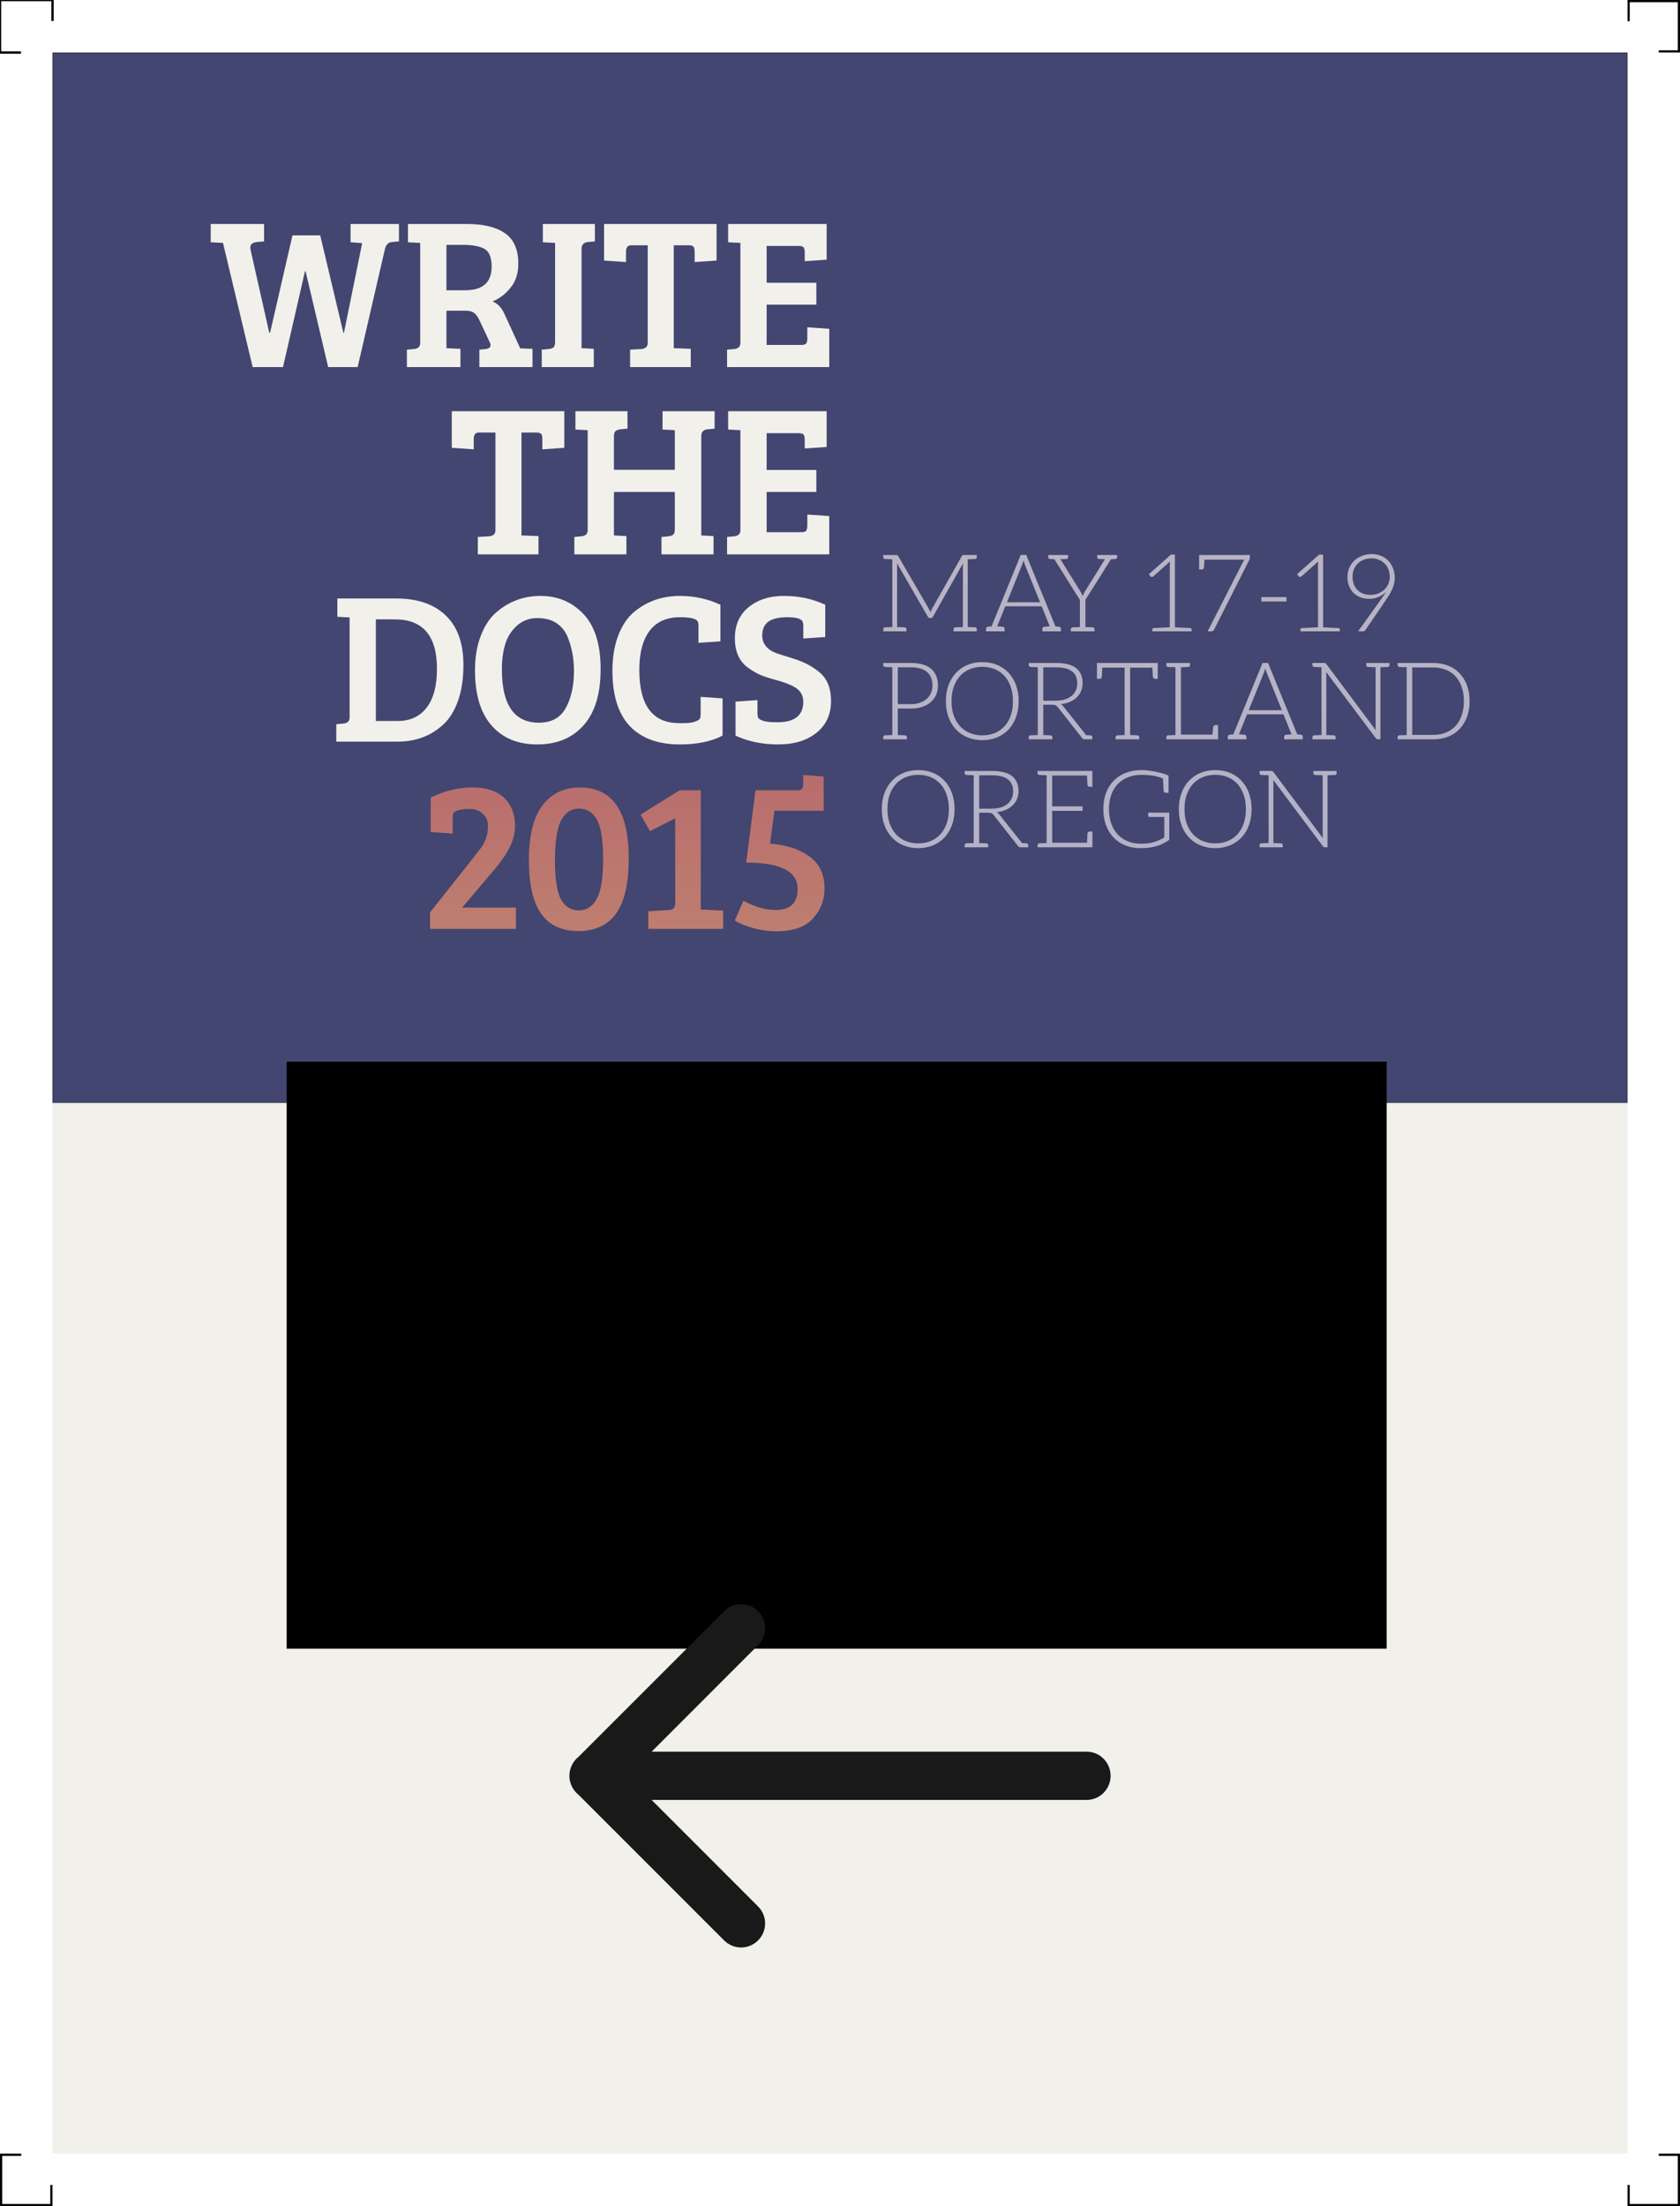 <?xml version="1.0" encoding="UTF-8" standalone="no"?>
<!-- Created with Inkscape (http://www.inkscape.org/) -->

<svg
   xmlns:dc="http://purl.org/dc/elements/1.1/"
   xmlns:cc="http://creativecommons.org/ns#"
   xmlns:rdf="http://www.w3.org/1999/02/22-rdf-syntax-ns#"
   xmlns:svg="http://www.w3.org/2000/svg"
   xmlns="http://www.w3.org/2000/svg"
   xmlns:xlink="http://www.w3.org/1999/xlink"
   xmlns:sodipodi="http://sodipodi.sourceforge.net/DTD/sodipodi-0.dtd"
   xmlns:inkscape="http://www.inkscape.org/namespaces/inkscape"
   width="720"
   height="945"
   id="svg3560"
   version="1.1"
   inkscape:version="0.48.5 r10040"
   sodipodi:docname="writing-day-restrooms-right.pdf">
  <defs
     id="defs3562">
    <linearGradient
       inkscape:collect="always"
       xlink:href="#linearGradient3779"
       id="linearGradient3785"
       x1="895.006"
       y1="332.83"
       x2="903.14"
       y2="461.401"
       gradientUnits="userSpaceOnUse"
       gradientTransform="matrix(3.136,0,0,3.136,-1786.924,-458.785)" />
    <linearGradient
       id="linearGradient3779">
      <stop
         style="stop-color:#bab3c3;stop-opacity:1;"
         offset="0"
         id="stop3781" />
      <stop
         style="stop-color:#b0b2c7;stop-opacity:1;"
         offset="1"
         id="stop3783" />
    </linearGradient>
    <linearGradient
       inkscape:collect="always"
       xlink:href="#linearGradient3779"
       id="linearGradient3297"
       x1="895.006"
       y1="332.83"
       x2="903.14"
       y2="461.401"
       gradientUnits="userSpaceOnUse"
       gradientTransform="matrix(3.136,0,0,3.136,-1786.924,-458.785)" />
    <linearGradient
       id="linearGradient3299">
      <stop
         style="stop-color:#bab3c3;stop-opacity:1;"
         offset="0"
         id="stop3301" />
      <stop
         style="stop-color:#b0b2c7;stop-opacity:1;"
         offset="1"
         id="stop3303" />
    </linearGradient>
    <linearGradient
       inkscape:collect="always"
       xlink:href="#linearGradient3779"
       id="linearGradient3305"
       x1="895.006"
       y1="332.83"
       x2="903.14"
       y2="461.401"
       gradientUnits="userSpaceOnUse"
       gradientTransform="matrix(3.136,0,0,3.136,-1786.924,-458.785)" />
    <linearGradient
       id="linearGradient3307">
      <stop
         style="stop-color:#bab3c3;stop-opacity:1;"
         offset="0"
         id="stop3309" />
      <stop
         style="stop-color:#b0b2c7;stop-opacity:1;"
         offset="1"
         id="stop3311" />
    </linearGradient>
    <linearGradient
       inkscape:collect="always"
       xlink:href="#linearGradient3779"
       id="linearGradient3313"
       x1="895.006"
       y1="332.83"
       x2="903.14"
       y2="461.401"
       gradientUnits="userSpaceOnUse"
       gradientTransform="matrix(3.136,0,0,3.136,-1786.924,-458.785)" />
    <linearGradient
       id="linearGradient3315">
      <stop
         style="stop-color:#bab3c3;stop-opacity:1;"
         offset="0"
         id="stop3317" />
      <stop
         style="stop-color:#b0b2c7;stop-opacity:1;"
         offset="1"
         id="stop3319" />
    </linearGradient>
    <linearGradient
       inkscape:collect="always"
       xlink:href="#linearGradient3779"
       id="linearGradient3321"
       x1="895.006"
       y1="332.83"
       x2="903.14"
       y2="461.401"
       gradientUnits="userSpaceOnUse"
       gradientTransform="matrix(3.136,0,0,3.136,-1786.924,-458.785)" />
    <linearGradient
       id="linearGradient3323">
      <stop
         style="stop-color:#bab3c3;stop-opacity:1;"
         offset="0"
         id="stop3325" />
      <stop
         style="stop-color:#b0b2c7;stop-opacity:1;"
         offset="1"
         id="stop3327" />
    </linearGradient>
    <linearGradient
       inkscape:collect="always"
       xlink:href="#linearGradient3779"
       id="linearGradient3329"
       x1="895.006"
       y1="332.83"
       x2="903.14"
       y2="461.401"
       gradientUnits="userSpaceOnUse"
       gradientTransform="matrix(3.136,0,0,3.136,-1786.924,-458.785)" />
    <linearGradient
       id="linearGradient3331">
      <stop
         style="stop-color:#bab3c3;stop-opacity:1;"
         offset="0"
         id="stop3333" />
      <stop
         style="stop-color:#b0b2c7;stop-opacity:1;"
         offset="1"
         id="stop3335" />
    </linearGradient>
    <linearGradient
       inkscape:collect="always"
       xlink:href="#linearGradient3779"
       id="linearGradient3337"
       x1="895.006"
       y1="332.83"
       x2="903.14"
       y2="461.401"
       gradientUnits="userSpaceOnUse"
       gradientTransform="matrix(3.136,0,0,3.136,-1786.924,-458.785)" />
    <linearGradient
       id="linearGradient3339">
      <stop
         style="stop-color:#bab3c3;stop-opacity:1;"
         offset="0"
         id="stop3341" />
      <stop
         style="stop-color:#b0b2c7;stop-opacity:1;"
         offset="1"
         id="stop3343" />
    </linearGradient>
    <linearGradient
       inkscape:collect="always"
       xlink:href="#linearGradient3779"
       id="linearGradient3345"
       x1="895.006"
       y1="332.83"
       x2="903.14"
       y2="461.401"
       gradientUnits="userSpaceOnUse"
       gradientTransform="matrix(3.136,0,0,3.136,-1786.924,-458.785)" />
    <linearGradient
       id="linearGradient3347">
      <stop
         style="stop-color:#bab3c3;stop-opacity:1;"
         offset="0"
         id="stop3349" />
      <stop
         style="stop-color:#b0b2c7;stop-opacity:1;"
         offset="1"
         id="stop3351" />
    </linearGradient>
    <linearGradient
       inkscape:collect="always"
       xlink:href="#linearGradient3779"
       id="linearGradient3353"
       x1="895.006"
       y1="332.83"
       x2="903.14"
       y2="461.401"
       gradientUnits="userSpaceOnUse"
       gradientTransform="matrix(3.136,0,0,3.136,-1786.924,-458.785)" />
    <linearGradient
       id="linearGradient3355">
      <stop
         style="stop-color:#bab3c3;stop-opacity:1;"
         offset="0"
         id="stop3357" />
      <stop
         style="stop-color:#b0b2c7;stop-opacity:1;"
         offset="1"
         id="stop3359" />
    </linearGradient>
    <linearGradient
       inkscape:collect="always"
       xlink:href="#linearGradient3779"
       id="linearGradient3361"
       x1="895.006"
       y1="332.83"
       x2="903.14"
       y2="461.401"
       gradientUnits="userSpaceOnUse"
       gradientTransform="matrix(3.136,0,0,3.136,-1786.924,-458.785)" />
    <linearGradient
       id="linearGradient3363">
      <stop
         style="stop-color:#bab3c3;stop-opacity:1;"
         offset="0"
         id="stop3365" />
      <stop
         style="stop-color:#b0b2c7;stop-opacity:1;"
         offset="1"
         id="stop3367" />
    </linearGradient>
    <linearGradient
       inkscape:collect="always"
       xlink:href="#linearGradient3779"
       id="linearGradient3369"
       x1="895.006"
       y1="332.83"
       x2="903.14"
       y2="461.401"
       gradientUnits="userSpaceOnUse"
       gradientTransform="matrix(3.136,0,0,3.136,-1786.924,-458.785)" />
    <linearGradient
       id="linearGradient3371">
      <stop
         style="stop-color:#bab3c3;stop-opacity:1;"
         offset="0"
         id="stop3373" />
      <stop
         style="stop-color:#b0b2c7;stop-opacity:1;"
         offset="1"
         id="stop3375" />
    </linearGradient>
    <linearGradient
       inkscape:collect="always"
       xlink:href="#linearGradient3779"
       id="linearGradient3377"
       x1="895.006"
       y1="332.83"
       x2="903.14"
       y2="461.401"
       gradientUnits="userSpaceOnUse"
       gradientTransform="matrix(3.136,0,0,3.136,-1786.924,-458.785)" />
    <linearGradient
       id="linearGradient3379">
      <stop
         style="stop-color:#bab3c3;stop-opacity:1;"
         offset="0"
         id="stop3381" />
      <stop
         style="stop-color:#b0b2c7;stop-opacity:1;"
         offset="1"
         id="stop3383" />
    </linearGradient>
    <linearGradient
       inkscape:collect="always"
       xlink:href="#linearGradient3779"
       id="linearGradient3385"
       x1="895.006"
       y1="332.83"
       x2="903.14"
       y2="461.401"
       gradientUnits="userSpaceOnUse"
       gradientTransform="matrix(3.136,0,0,3.136,-1786.924,-458.785)" />
    <linearGradient
       id="linearGradient3387">
      <stop
         style="stop-color:#bab3c3;stop-opacity:1;"
         offset="0"
         id="stop3389" />
      <stop
         style="stop-color:#b0b2c7;stop-opacity:1;"
         offset="1"
         id="stop3391" />
    </linearGradient>
    <linearGradient
       inkscape:collect="always"
       xlink:href="#linearGradient3779"
       id="linearGradient3393"
       x1="895.006"
       y1="332.83"
       x2="903.14"
       y2="461.401"
       gradientUnits="userSpaceOnUse"
       gradientTransform="matrix(3.136,0,0,3.136,-1786.924,-458.785)" />
    <linearGradient
       id="linearGradient3395">
      <stop
         style="stop-color:#bab3c3;stop-opacity:1;"
         offset="0"
         id="stop3397" />
      <stop
         style="stop-color:#b0b2c7;stop-opacity:1;"
         offset="1"
         id="stop3399" />
    </linearGradient>
    <linearGradient
       inkscape:collect="always"
       xlink:href="#linearGradient3779"
       id="linearGradient3401"
       x1="895.006"
       y1="332.83"
       x2="903.14"
       y2="461.401"
       gradientUnits="userSpaceOnUse"
       gradientTransform="matrix(3.136,0,0,3.136,-1786.924,-458.785)" />
    <linearGradient
       id="linearGradient3403">
      <stop
         style="stop-color:#bab3c3;stop-opacity:1;"
         offset="0"
         id="stop3405" />
      <stop
         style="stop-color:#b0b2c7;stop-opacity:1;"
         offset="1"
         id="stop3407" />
    </linearGradient>
    <linearGradient
       inkscape:collect="always"
       xlink:href="#linearGradient3779"
       id="linearGradient3409"
       x1="895.006"
       y1="332.83"
       x2="903.14"
       y2="461.401"
       gradientUnits="userSpaceOnUse"
       gradientTransform="matrix(3.136,0,0,3.136,-1786.924,-458.785)" />
    <linearGradient
       id="linearGradient3411">
      <stop
         style="stop-color:#bab3c3;stop-opacity:1;"
         offset="0"
         id="stop3413" />
      <stop
         style="stop-color:#b0b2c7;stop-opacity:1;"
         offset="1"
         id="stop3415" />
    </linearGradient>
    <linearGradient
       inkscape:collect="always"
       xlink:href="#linearGradient3779"
       id="linearGradient3417"
       x1="895.006"
       y1="332.83"
       x2="903.14"
       y2="461.401"
       gradientUnits="userSpaceOnUse"
       gradientTransform="matrix(3.136,0,0,3.136,-1786.924,-458.785)" />
    <linearGradient
       id="linearGradient3419">
      <stop
         style="stop-color:#bab3c3;stop-opacity:1;"
         offset="0"
         id="stop3421" />
      <stop
         style="stop-color:#b0b2c7;stop-opacity:1;"
         offset="1"
         id="stop3423" />
    </linearGradient>
    <linearGradient
       inkscape:collect="always"
       xlink:href="#linearGradient3779"
       id="linearGradient3425"
       x1="895.006"
       y1="332.83"
       x2="903.14"
       y2="461.401"
       gradientUnits="userSpaceOnUse"
       gradientTransform="matrix(3.136,0,0,3.136,-1786.924,-458.785)" />
    <linearGradient
       id="linearGradient3427">
      <stop
         style="stop-color:#bab3c3;stop-opacity:1;"
         offset="0"
         id="stop3429" />
      <stop
         style="stop-color:#b0b2c7;stop-opacity:1;"
         offset="1"
         id="stop3431" />
    </linearGradient>
    <linearGradient
       inkscape:collect="always"
       xlink:href="#linearGradient3779"
       id="linearGradient3433"
       x1="895.006"
       y1="332.83"
       x2="903.14"
       y2="461.401"
       gradientUnits="userSpaceOnUse"
       gradientTransform="matrix(3.136,0,0,3.136,-1786.924,-458.785)" />
    <linearGradient
       id="linearGradient3435">
      <stop
         style="stop-color:#bab3c3;stop-opacity:1;"
         offset="0"
         id="stop3437" />
      <stop
         style="stop-color:#b0b2c7;stop-opacity:1;"
         offset="1"
         id="stop3439" />
    </linearGradient>
    <linearGradient
       inkscape:collect="always"
       xlink:href="#linearGradient3779"
       id="linearGradient3441"
       x1="895.006"
       y1="332.83"
       x2="903.14"
       y2="461.401"
       gradientUnits="userSpaceOnUse"
       gradientTransform="matrix(3.136,0,0,3.136,-1786.924,-458.785)" />
    <linearGradient
       id="linearGradient3443">
      <stop
         style="stop-color:#bab3c3;stop-opacity:1;"
         offset="0"
         id="stop3445" />
      <stop
         style="stop-color:#b0b2c7;stop-opacity:1;"
         offset="1"
         id="stop3447" />
    </linearGradient>
    <linearGradient
       inkscape:collect="always"
       xlink:href="#linearGradient3779"
       id="linearGradient3449"
       x1="895.006"
       y1="332.83"
       x2="903.14"
       y2="461.401"
       gradientUnits="userSpaceOnUse"
       gradientTransform="matrix(3.136,0,0,3.136,-1786.924,-458.785)" />
    <linearGradient
       id="linearGradient3451">
      <stop
         style="stop-color:#bab3c3;stop-opacity:1;"
         offset="0"
         id="stop3453" />
      <stop
         style="stop-color:#b0b2c7;stop-opacity:1;"
         offset="1"
         id="stop3455" />
    </linearGradient>
    <linearGradient
       inkscape:collect="always"
       xlink:href="#linearGradient3779"
       id="linearGradient3457"
       x1="895.006"
       y1="332.83"
       x2="903.14"
       y2="461.401"
       gradientUnits="userSpaceOnUse"
       gradientTransform="matrix(3.136,0,0,3.136,-1786.924,-458.785)" />
    <linearGradient
       id="linearGradient3459">
      <stop
         style="stop-color:#bab3c3;stop-opacity:1;"
         offset="0"
         id="stop3461" />
      <stop
         style="stop-color:#b0b2c7;stop-opacity:1;"
         offset="1"
         id="stop3463" />
    </linearGradient>
    <linearGradient
       inkscape:collect="always"
       xlink:href="#linearGradient3779"
       id="linearGradient3465"
       x1="895.006"
       y1="332.83"
       x2="903.14"
       y2="461.401"
       gradientUnits="userSpaceOnUse"
       gradientTransform="matrix(3.136,0,0,3.136,-1786.924,-458.785)" />
    <linearGradient
       id="linearGradient3467">
      <stop
         style="stop-color:#bab3c3;stop-opacity:1;"
         offset="0"
         id="stop3469" />
      <stop
         style="stop-color:#b0b2c7;stop-opacity:1;"
         offset="1"
         id="stop3471" />
    </linearGradient>
    <linearGradient
       inkscape:collect="always"
       xlink:href="#linearGradient3902"
       id="linearGradient3917"
       gradientUnits="userSpaceOnUse"
       gradientTransform="translate(0,-252.362)"
       x1="530.632"
       y1="829.703"
       x2="528.432"
       y2="987.703" />
    <linearGradient
       id="linearGradient3902">
      <stop
         style="stop-color:#b86d6d;stop-opacity:1;"
         offset="0"
         id="stop3904" />
      <stop
         style="stop-color:#bf7f6f;stop-opacity:1;"
         offset="1"
         id="stop3906" />
    </linearGradient>
    <linearGradient
       inkscape:collect="always"
       xlink:href="#linearGradient3779"
       id="linearGradient3970"
       gradientUnits="userSpaceOnUse"
       gradientTransform="matrix(3.136,0,0,3.136,-1786.924,-458.785)"
       x1="895.006"
       y1="332.83"
       x2="903.14"
       y2="461.401" />
    <linearGradient
       inkscape:collect="always"
       xlink:href="#linearGradient3902"
       id="linearGradient3993"
       gradientUnits="userSpaceOnUse"
       gradientTransform="translate(0,-252.362)"
       x1="530.632"
       y1="829.703"
       x2="528.432"
       y2="987.703" />
    <linearGradient
       inkscape:collect="always"
       xlink:href="#linearGradient3779"
       id="linearGradient3995"
       gradientUnits="userSpaceOnUse"
       gradientTransform="matrix(3.136,0,0,3.136,-1786.924,-458.785)"
       x1="895.006"
       y1="332.83"
       x2="903.14"
       y2="461.401" />
    <linearGradient
       inkscape:collect="always"
       xlink:href="#linearGradient3779"
       id="linearGradient3997"
       gradientUnits="userSpaceOnUse"
       gradientTransform="matrix(3.136,0,0,3.136,-1786.924,-458.785)"
       x1="895.006"
       y1="332.83"
       x2="903.14"
       y2="461.401" />
    <linearGradient
       inkscape:collect="always"
       xlink:href="#linearGradient3779"
       id="linearGradient3999"
       gradientUnits="userSpaceOnUse"
       gradientTransform="matrix(3.136,0,0,3.136,-1786.924,-458.785)"
       x1="895.006"
       y1="332.83"
       x2="903.14"
       y2="461.401" />
    <linearGradient
       inkscape:collect="always"
       xlink:href="#linearGradient3779"
       id="linearGradient4001"
       gradientUnits="userSpaceOnUse"
       gradientTransform="matrix(3.136,0,0,3.136,-1786.924,-458.785)"
       x1="895.006"
       y1="332.83"
       x2="903.14"
       y2="461.401" />
    <linearGradient
       inkscape:collect="always"
       xlink:href="#linearGradient3779"
       id="linearGradient4003"
       gradientUnits="userSpaceOnUse"
       gradientTransform="matrix(3.136,0,0,3.136,-1786.924,-458.785)"
       x1="895.006"
       y1="332.83"
       x2="903.14"
       y2="461.401" />
    <linearGradient
       inkscape:collect="always"
       xlink:href="#linearGradient3779"
       id="linearGradient4005"
       gradientUnits="userSpaceOnUse"
       gradientTransform="matrix(3.136,0,0,3.136,-1786.924,-458.785)"
       x1="895.006"
       y1="332.83"
       x2="903.14"
       y2="461.401" />
    <linearGradient
       inkscape:collect="always"
       xlink:href="#linearGradient3779"
       id="linearGradient4007"
       gradientUnits="userSpaceOnUse"
       gradientTransform="matrix(3.136,0,0,3.136,-1786.924,-458.785)"
       x1="895.006"
       y1="332.83"
       x2="903.14"
       y2="461.401" />
    <linearGradient
       inkscape:collect="always"
       xlink:href="#linearGradient3779"
       id="linearGradient4009"
       gradientUnits="userSpaceOnUse"
       gradientTransform="matrix(3.136,0,0,3.136,-1786.924,-458.785)"
       x1="895.006"
       y1="332.83"
       x2="903.14"
       y2="461.401" />
    <linearGradient
       inkscape:collect="always"
       xlink:href="#linearGradient3779"
       id="linearGradient4011"
       gradientUnits="userSpaceOnUse"
       gradientTransform="matrix(3.136,0,0,3.136,-1786.924,-458.785)"
       x1="895.006"
       y1="332.83"
       x2="903.14"
       y2="461.401" />
    <linearGradient
       inkscape:collect="always"
       xlink:href="#linearGradient3779"
       id="linearGradient4013"
       gradientUnits="userSpaceOnUse"
       gradientTransform="matrix(3.136,0,0,3.136,-1786.924,-458.785)"
       x1="895.006"
       y1="332.83"
       x2="903.14"
       y2="461.401" />
    <linearGradient
       inkscape:collect="always"
       xlink:href="#linearGradient3779"
       id="linearGradient4015"
       gradientUnits="userSpaceOnUse"
       gradientTransform="matrix(3.136,0,0,3.136,-1786.924,-458.785)"
       x1="895.006"
       y1="332.83"
       x2="903.14"
       y2="461.401" />
    <linearGradient
       inkscape:collect="always"
       xlink:href="#linearGradient3779"
       id="linearGradient4017"
       gradientUnits="userSpaceOnUse"
       gradientTransform="matrix(3.136,0,0,3.136,-1786.924,-458.785)"
       x1="895.006"
       y1="332.83"
       x2="903.14"
       y2="461.401" />
    <linearGradient
       inkscape:collect="always"
       xlink:href="#linearGradient3779"
       id="linearGradient4019"
       gradientUnits="userSpaceOnUse"
       gradientTransform="matrix(3.136,0,0,3.136,-1786.924,-458.785)"
       x1="895.006"
       y1="332.83"
       x2="903.14"
       y2="461.401" />
    <linearGradient
       inkscape:collect="always"
       xlink:href="#linearGradient3779"
       id="linearGradient4021"
       gradientUnits="userSpaceOnUse"
       gradientTransform="matrix(3.136,0,0,3.136,-1786.924,-458.785)"
       x1="895.006"
       y1="332.83"
       x2="903.14"
       y2="461.401" />
    <linearGradient
       inkscape:collect="always"
       xlink:href="#linearGradient3779"
       id="linearGradient4023"
       gradientUnits="userSpaceOnUse"
       gradientTransform="matrix(3.136,0,0,3.136,-1786.924,-458.785)"
       x1="895.006"
       y1="332.83"
       x2="903.14"
       y2="461.401" />
    <linearGradient
       inkscape:collect="always"
       xlink:href="#linearGradient3779"
       id="linearGradient4025"
       gradientUnits="userSpaceOnUse"
       gradientTransform="matrix(3.136,0,0,3.136,-1786.924,-458.785)"
       x1="895.006"
       y1="332.83"
       x2="903.14"
       y2="461.401" />
    <linearGradient
       inkscape:collect="always"
       xlink:href="#linearGradient3779"
       id="linearGradient4027"
       gradientUnits="userSpaceOnUse"
       gradientTransform="matrix(3.136,0,0,3.136,-1786.924,-458.785)"
       x1="895.006"
       y1="332.83"
       x2="903.14"
       y2="461.401" />
    <linearGradient
       inkscape:collect="always"
       xlink:href="#linearGradient3779"
       id="linearGradient4029"
       gradientUnits="userSpaceOnUse"
       gradientTransform="matrix(3.136,0,0,3.136,-1786.924,-458.785)"
       x1="895.006"
       y1="332.83"
       x2="903.14"
       y2="461.401" />
    <linearGradient
       inkscape:collect="always"
       xlink:href="#linearGradient3779"
       id="linearGradient4031"
       gradientUnits="userSpaceOnUse"
       gradientTransform="matrix(3.136,0,0,3.136,-1786.924,-458.785)"
       x1="895.006"
       y1="332.83"
       x2="903.14"
       y2="461.401" />
    <linearGradient
       inkscape:collect="always"
       xlink:href="#linearGradient3779"
       id="linearGradient4033"
       gradientUnits="userSpaceOnUse"
       gradientTransform="matrix(3.136,0,0,3.136,-1786.924,-458.785)"
       x1="895.006"
       y1="332.83"
       x2="903.14"
       y2="461.401" />
    <linearGradient
       inkscape:collect="always"
       xlink:href="#linearGradient3779"
       id="linearGradient4035"
       gradientUnits="userSpaceOnUse"
       gradientTransform="matrix(3.136,0,0,3.136,-1786.924,-458.785)"
       x1="895.006"
       y1="332.83"
       x2="903.14"
       y2="461.401" />
    <linearGradient
       inkscape:collect="always"
       xlink:href="#linearGradient3779"
       id="linearGradient4037"
       gradientUnits="userSpaceOnUse"
       gradientTransform="matrix(3.136,0,0,3.136,-1786.924,-458.785)"
       x1="895.006"
       y1="332.83"
       x2="903.14"
       y2="461.401" />
    <linearGradient
       inkscape:collect="always"
       xlink:href="#linearGradient3779"
       id="linearGradient4039"
       gradientUnits="userSpaceOnUse"
       gradientTransform="matrix(3.136,0,0,3.136,-1786.924,-458.785)"
       x1="895.006"
       y1="332.83"
       x2="903.14"
       y2="461.401" />
  </defs>
  <sodipodi:namedview
     id="base"
     pagecolor="#ffffff"
     bordercolor="#666666"
     borderopacity="1.0"
     inkscape:pageopacity="0.0"
     inkscape:pageshadow="2"
     inkscape:zoom="0.58593339"
     inkscape:cx="359.75"
     inkscape:cy="472.75001"
     inkscape:document-units="in"
     inkscape:current-layer="layer1"
     showgrid="false"
     units="in"
     showguides="true"
     inkscape:guide-bbox="true"
     inkscape:window-width="1366"
     inkscape:window-height="719"
     inkscape:window-x="0"
     inkscape:window-y="0"
     inkscape:window-maximized="1" />
  <g
     inkscape:label="Background"
     inkscape:groupmode="layer"
     id="layer1"
     transform="translate(0,-107.36)">
    <rect
       style="fill:#424670;fill-opacity:1;stroke:#33343c;stroke-width:0.329;stroke-linecap:round;stroke-linejoin:round;stroke-miterlimit:4;stroke-opacity:1;stroke-dasharray:none;stroke-dashoffset:0;display:inline"
       id="rect3098"
       width="674.671"
       height="449.671"
       x="22.664"
       y="130.024" />
    <rect
       y="579.86"
       x="22.5"
       height="450"
       width="675"
       id="rect5317"
       style="font-size:200px;font-style:normal;font-variant:normal;font-weight:normal;font-stretch:normal;text-align:end;line-height:87%;letter-spacing:0px;word-spacing:0px;text-anchor:end;fill:#f2f0eb;fill-opacity:1;stroke:none;display:inline;font-family:Bree Serif;-inkscape-font-specification:Bree Serif" />
    <g
       id="g3885"
       transform="matrix(0.461,0,0,0.461,437.78,256.884)">
      <g
         id="text2989"
         style="font-size:200px;font-style:normal;font-variant:normal;font-weight:normal;font-stretch:normal;text-align:end;line-height:87%;letter-spacing:0px;word-spacing:0px;text-anchor:end;fill:#f2f0eb;fill-opacity:1;stroke:none;font-family:Bree Serif;-inkscape-font-specification:Bree Serif"
         transform="translate(-904.425,-434.645)">
        <path
           id="path3811"
           style="fill:#f2f0eb;-inkscape-font-specification:Bree Serif"
           d="m 325.689,334.603 -6.6,0.6 c -3.467,0.267 -5.667,2.667 -6.6,7.2 l -25.2,109 -27.4,0 -21,-89 -0.6,0 -20.4,89 -28.2,0 -27.6,-115.4 -11.4,-0.6 0,-17 49.6,0 0,16.2 -6.6,0.6 c -4.133,0.4 -6.2,2.133 -6.2,5.2 -4e-5,0.533 0.067,1.133 0.2,1.8 l 17.4,77.2 0.8,0 20.8,-90.4 25.8,0 21.6,90.8 0.4,0 17,-83.6 -10.8,-0.8 0,-17 45,0 0,16.2"
           inkscape:connector-curvature="0" />
        <path
           id="path3813"
           style="fill:#f2f0eb;-inkscape-font-specification:Bree Serif"
           d="m 333.042,451.403 0,-16.2 6.6,-0.6 c 3.867,-0.4 5.8,-2.267 5.8,-5.6 l 0,-93 -11.4,-0.6 0,-17 54.6,0 c 15.467,1.3e-4 27.333,2.867 35.6,8.6 8.267,5.733 12.4,15.133 12.4,28.2 -1.1e-4,9.067 -2.4,16.533 -7.2,22.4 -4.667,5.867 -10.267,10.133 -16.8,12.8 4.8,1.733 8.6,5.8 11.4,12.2 l 14.4,31.4 11.4,0.4 0,17 -49.4,0 0,-16.2 5.8,-0.6 c 3.067,-0.4 4.6,-1.6 4.6,-3.6 -8e-5,-0.8 -0.267,-1.733 -0.8,-2.8 l -9.4,-20 c -1.467,-3.333 -3.133,-5.667 -5,-7 -1.733,-1.467 -4.267,-2.2 -7.6,-2.2 l -18.2,0 0,34.8 13,0.6 0,17 -49.8,0 m 36.8,-71.4 17.4,0 c 16.4,7e-5 24.6,-7.333 24.6,-22 -8e-5,-8.4 -2.2,-13.867 -6.6,-16.4 -4.267,-2.533 -11.2,-3.8 -20.8,-3.8 l -14.6,0 0,42.2"
           inkscape:connector-curvature="0" />
        <path
           id="path3815"
           style="fill:#f2f0eb;-inkscape-font-specification:Bree Serif"
           d="m 470.833,428.003 0,-92 -11.4,-0.6 0,-17 48.4,0 0,16.2 -6.6,0.6 c -3.867,0.4 -5.8,2.533 -5.8,6.4 l 0,92.2 11.4,0.6 0,17 -48.4,0 0,-16.2 6.6,-0.6 c 2,-0.267 3.467,-0.8 4.4,-1.6 0.933,-0.933 1.4,-2.6 1.4,-5"
           inkscape:connector-curvature="0" />
        <path
           id="path3817"
           style="fill:#f2f0eb;-inkscape-font-specification:Bree Serif"
           d="m 556.961,429.003 0,-90.8 -15.6,0 c -3.067,1.1e-4 -4.6,2.067 -4.6,6.2 l 0,9.4 -20.4,-1.4 0,-34 104.6,0 0,34 -20.4,1.4 0,-9.4 c -8e-5,-2.267 -0.333,-3.867 -1,-4.8 -0.667,-0.933 -2.267,-1.4 -4.8,-1.4 l -13.6,0 0,95.6 15.8,0.6 0,17 -56.4,0 0,-16.2 10.6,-0.6 c 3.867,-0.4 5.8,-2.267 5.8,-5.6"
           inkscape:connector-curvature="0" />
        <path
           id="path3819"
           style="fill:#f2f0eb;-inkscape-font-specification:Bree Serif"
           d="m 725.708,451.403 -95,0 0,-16.2 6.6,-0.6 c 3.867,-0.4 5.8,-2.267 5.8,-5.6 l 0,-93 -11.4,-0.6 0,-17 91.6,0 0,33.2 -20.4,1.4 0,-8 c -8e-5,-2.267 -0.333,-3.867 -1,-4.8 -0.667,-0.933 -2.267,-1.4 -4.8,-1.4 l -29.6,0 0,34.2 46.2,0 0,20.4 -46.2,0 0,37.4 32.2,0 c 2.4,2e-5 3.933,-0.467 4.6,-1.4 0.667,-1.067 1,-2.733 1,-5 l 0,-10 20.4,1.4 0,35.6"
           inkscape:connector-curvature="0" />
        <path
           id="path3821"
           style="fill:#f2f0eb;-inkscape-font-specification:Bree Serif"
           d="m 415.393,603.003 0,-90.8 -15.6,0 c -3.067,1.1e-4 -4.6,2.067 -4.6,6.2 l 0,9.4 -20.4,-1.4 0,-34 104.6,0 0,34 -20.4,1.4 0,-9.4 c -9e-5,-2.267 -0.333,-3.867 -1,-4.8 -0.667,-0.933 -2.267,-1.4 -4.8,-1.4 l -13.6,0 0,95.6 15.8,0.6 0,17 -56.4,0 0,-16.2 10.6,-0.6 c 3.867,-0.4 5.8,-2.267 5.8,-5.6"
           inkscape:connector-curvature="0" />
        <path
           id="path3823"
           style="fill:#f2f0eb;-inkscape-font-specification:Bree Serif"
           d="m 582.14,602.003 0,-34.6 -56.6,0 0,40.4 11.6,0.6 0,17 -48.4,0 0,-16.2 6.6,-0.6 c 3.867,-0.4 5.8,-2.267 5.8,-5.6 l 0,-93 -11.4,-0.6 0,-17 48.4,0 0,16.2 -6.6,0.6 c -2.133,0.267 -3.667,0.867 -4.6,1.8 -0.933,0.8 -1.4,2.4 -1.4,4.8 l 0,31 56.6,0 0,-36.8 -11.4,-0.6 0,-17 48.4,0 0,16.2 -6.6,0.6 c -3.867,0.4 -5.8,2.533 -5.8,6.4 l 0,92.2 11.4,0.6 0,17 -48.4,0 0,-16.2 6.6,-0.6 c 2,-0.267 3.467,-0.8 4.4,-1.6 0.933,-0.933 1.4,-2.6 1.4,-5"
           inkscape:connector-curvature="0" />
        <path
           id="path3825"
           style="fill:#f2f0eb;-inkscape-font-specification:Bree Serif"
           d="m 725.708,625.403 -95,0 0,-16.2 6.6,-0.6 c 3.867,-0.4 5.8,-2.267 5.8,-5.6 l 0,-93 -11.4,-0.6 0,-17 91.6,0 0,33.2 -20.4,1.4 0,-8 c -7e-5,-2.267 -0.333,-3.867 -1,-4.8 -0.667,-0.933 -2.267,-1.4 -4.8,-1.4 l -29.6,0 0,34.2 46.2,0 0,20.4 -46.2,0 0,37.4 32.2,0 c 2.4,2e-5 3.933,-0.467 4.6,-1.4 0.667,-1.067 1,-2.733 1,-5 l 0,-10 20.4,1.4 0,35.6"
           inkscape:connector-curvature="0" />
        <path
           id="path3827"
           style="fill:#f2f0eb;-inkscape-font-specification:Bree Serif"
           d="m 267.412,799.403 0,-16.2 6.6,-0.6 c 3.867,-0.4 5.8,-2.267 5.8,-5.6 l 0,-93 -11.4,-0.6 0,-17 54.8,0 c 19.6,1.3e-4 34.867,5.2 45.8,15.6 11.067,10.4 16.6,25.8 16.6,46.2 -1.2e-4,12.667 -1.667,23.733 -5,33.2 -3.333,9.333 -7.867,16.667 -13.6,22 -11.467,10.667 -25.733,16 -42.8,16 l -56.8,0 m 36.8,-113.6 0,94.4 20.4,0 c 11.467,2e-5 20.4,-4.133 26.8,-12.4 6.4,-8.267 9.6,-20.267 9.6,-36 -10e-5,-30.667 -13,-46 -39,-46 l -17.8,0"
           inkscape:connector-curvature="0" />
        <path
           id="path3829"
           style="fill:#f2f0eb;-inkscape-font-specification:Bree Serif"
           d="m 457.374,664.003 c 15.867,1.4e-4 29.133,5.6 39.8,16.8 10.667,11.2 16,28.333 16,51.4 -1.3e-4,22.933 -5.333,40.333 -16,52.2 -10.533,11.733 -24.867,17.6 -43,17.6 -18,0 -32.133,-5.867 -42.4,-17.6 -10.267,-11.733 -15.4,-28.8 -15.4,-51.2 -10e-6,-12.267 1.8,-23 5.4,-32.2 3.6,-9.333 8.333,-16.533 14.2,-21.6 11.867,-10.267 25.667,-15.4 41.4,-15.4 m -36,68.2 c -4e-5,33.067 11.467,49.6 34.4,49.6 12.267,2e-5 20.867,-5.067 25.8,-15.2 4.533,-8.933 6.8,-19.867 6.8,-32.8 -10e-5,-11.6 -2,-22.267 -6,-32 -2.267,-5.333 -5.733,-9.533 -10.4,-12.6 -4.533,-3.067 -10.467,-4.6 -17.8,-4.6 -7.333,1.2e-4 -13.667,2.4 -19,7.2 -5.2,4.8 -8.8,10.6 -10.8,17.4 -2,6.8 -3,14.467 -3,23"
           inkscape:connector-curvature="0" />
        <path
           id="path3831"
           style="fill:#f2f0eb;-inkscape-font-specification:Bree Serif"
           d="m 603.335,687.603 c -1.467,-2.533 -6.933,-3.8 -16.4,-3.8 -12.4,1.2e-4 -21.8,4.2 -28.2,12.6 -6.4,8.4 -9.6,20.533 -9.6,36.4 -3e-5,32.933 12.333,49.4 37,49.4 0.4,2e-5 2.133,2e-5 5.2,0 3.2,2e-5 6.2,-0.4 9,-1.2 2.8,-0.933 4.467,-1.867 5,-2.8 0.533,-0.933 0.8,-2.4 0.8,-4.4 l 0,-16 20.4,1.4 0,34.6 c -10.4,5.467 -23.6,8.2 -39.6,8.2 -20.4,0 -36,-5.733 -46.8,-17.2 -10.667,-11.467 -16,-28.533 -16,-51.2 -10e-6,-12.533 1.8,-23.467 5.4,-32.8 3.6,-9.333 8.467,-16.6 14.6,-21.8 12,-10 26.267,-15 42.8,-15 13.333,1.4e-4 25.867,2.733 37.6,8.2 l 0,34 -20.4,1.4 0,-15.6 c -9e-5,-2 -0.267,-3.467 -0.8,-4.4"
           inkscape:connector-curvature="0" />
        <path
           id="path3833"
           style="fill:#f2f0eb;-inkscape-font-specification:Bree Serif"
           d="m 677.577,781.403 c 16,2e-5 24,-6.4 24,-19.2 -7e-5,-6.667 -3.533,-11.6 -10.6,-14.8 -3.733,-1.867 -8.6,-3.6 -14.6,-5.2 -5.867,-1.6 -10.8,-3.2 -14.8,-4.8 -3.867,-1.733 -7.8,-4.067 -11.8,-7 -7.867,-5.867 -11.8,-14.867 -11.8,-27 0,-12.267 4.2,-21.867 12.6,-28.8 8.533,-7.067 19.6,-10.6 33.2,-10.6 13.733,1.4e-4 26.467,2.733 38.2,8.2 l 0,30 -20.4,1.4 0,-11.6 c -7e-5,-2 -0.267,-3.467 -0.8,-4.4 -1.467,-2.533 -6.2,-3.8 -14.2,-3.8 -7.867,1.2e-4 -13.733,1.4 -17.6,4.2 -3.733,2.8 -5.6,7.133 -5.6,13 -3e-5,4.267 1.6,8 4.8,11.2 2.133,2.133 5.267,3.933 9.4,5.4 4.267,1.333 8.733,2.733 13.4,4.2 4.8,1.467 9,3.067 12.6,4.8 3.733,1.733 7.6,4.133 11.6,7.2 8.133,6 12.2,15.267 12.2,27.8 -9e-5,12.533 -4.533,22.4 -13.6,29.6 -8.933,7.2 -20.8,10.8 -35.6,10.8 -14.667,0 -27.867,-2.733 -39.6,-8.2 l 0,-31.6 20.4,-1.4 0,12.2 c -3e-5,2 0.267,3.467 0.8,4.4 0.533,0.933 2.133,1.867 4.8,2.8 2.8,0.8 7.133,1.2 13,1.2"
           inkscape:connector-curvature="0" />
        <path
           id="path3835"
           transform="translate(0,252.362)"
           d="m 701.5,578.031 0,8.594 c -7e-5,3.733 -1.527,5.625 -4.594,5.625 l -39.781,0 -8.625,67.188 c 31.867,6e-5 47.812,8.14 47.812,24.406 -7e-5,13.067 -6.806,19.594 -20.406,19.594 -9.6,2e-5 -19.6,-2.86 -30,-8.594 l -8,18.406 c 4.267,2.667 9.933,5 17,7 7.2,2 14.533,3 22,3 15.2,0 26.394,-3.946 33.594,-11.812 7.2,-7.867 10.812,-17.2 10.812,-28 -9e-5,-13.2 -4.721,-23.146 -14.188,-29.812 -9.333,-6.8 -21.473,-10.714 -36.406,-11.781 l 4,-30.594 45.781,0 0,-31.812 -19,-1.406 z M 393.844,589.625 c -13.2,1.3e-4 -26.092,3.14 -38.625,9.406 l 0,32 20.406,1.406 0,-14.188 c -4e-5,-2.133 0.194,-3.692 0.594,-4.625 0.533,-1.067 2.006,-1.981 4.406,-2.781 2.533,-0.8 6.2,-1.219 11,-1.219 4.933,1.1e-4 8.933,1.473 12,4.406 3.2,2.933 4.812,6.74 4.812,11.406 -7e-5,4.533 -0.667,8.479 -2,11.812 -1.2,3.2 -2.479,5.727 -3.812,7.594 -1.333,1.733 -4.054,5.26 -8.188,10.594 l -39.812,50.188 0,15.406 79.812,0 0,-19.781 -50,0 32.188,-38 c 11.333,-13.733 17,-26.206 17,-37.406 -9e-5,-11.2 -3.333,-20.006 -10,-26.406 -6.667,-6.533 -16.581,-9.812 -29.781,-9.812 z m 100.062,0 c -14.8,1.3e-4 -26.413,5.558 -34.812,16.625 -8.4,11.067 -12.594,27.927 -12.594,50.594 -10e-6,22.667 3.806,39.388 11.406,50.188 7.6,10.667 19.127,16 34.594,16 15.467,0 27.133,-5.387 35,-16.188 7.867,-10.933 11.812,-28.073 11.812,-51.406 -10e-5,-43.867 -15.14,-65.812 -45.406,-65.812 z m 92.781,2.625 -36.406,22.594 8.812,15.406 23.406,-12 0,78.594 c -4e-5,2.4 -0.473,4.067 -1.406,5 -0.933,0.933 -2.406,1.46 -4.406,1.594 l -19.188,1.188 0,16.406 69.594,0 0,-17 -20.812,-1 0,-110.781 -19.594,0 z m -93.594,17 c 7.333,1.1e-4 12.892,3.442 16.625,10.375 3.867,6.933 5.781,19.213 5.781,36.812 -8e-5,17.467 -2,29.746 -6,36.812 -3.867,7.067 -9.394,10.594 -16.594,10.594 -7.2,2e-5 -12.727,-3.419 -16.594,-10.219 -3.733,-6.933 -5.594,-18.987 -5.594,-36.188 -3e-5,-17.333 1.86,-29.667 5.594,-37 3.867,-7.467 9.448,-11.187 16.781,-11.188 z"
           style="fill:url(#linearGradient3993);fill-opacity:1;stroke:none;-inkscape-font-specification:Bree Serif"
           inkscape:connector-curvature="0" />
      </g>
      <g
         id="text3771"
         style="font-size:100.34px;font-style:normal;font-variant:normal;font-weight:normal;font-stretch:normal;line-height:125%;letter-spacing:0px;word-spacing:0px;fill:url(#linearGradient4039);fill-opacity:1;stroke:none;font-family:Aleo;-inkscape-font-specification:Aleo"
         transform="translate(-904.425,-434.645)">
        <path
           id="path3844"
           style="font-weight:300;text-align:start;writing-mode:lr-tb;text-anchor:start;fill:url(#linearGradient3995);font-family:Aleo;-inkscape-font-specification:Aleo Light"
           d="m 860.947,629.736 c 1.304,-0.1 1.957,-0.652 1.957,-1.806 l 0,-1.957 -8.429,0 -3.562,0 c -0.452,-0.05 -0.853,0 -1.104,0.151 -0.251,0.1 -0.552,0.351 -0.803,0.803 l -27.894,49.267 c -0.251,0.502 -0.502,1.003 -0.753,1.505 -0.201,0.502 -0.401,1.054 -0.602,1.555 -0.351,-1.054 -0.803,-2.057 -1.304,-3.01 l -28.647,-49.317 c -0.251,-0.452 -0.552,-0.702 -0.853,-0.803 -0.251,-0.1 -0.652,-0.151 -1.104,-0.151 l -3.512,0 -8.429,0 0,1.957 c 0,1.154 0.652,1.706 1.957,1.806 0.151,0 0.452,0 0.953,0 0.502,0.05 1.254,0.05 2.258,0.1 0.953,0 2.057,0.05 3.261,0.1 l 0,63.013 c -1.204,0.05 -2.308,0.1 -3.261,0.1 -1.003,0.05 -1.756,0.05 -2.258,0.1 -0.502,0 -0.803,0 -0.953,0 -1.304,0.1 -1.957,0.652 -1.957,1.806 l 0,1.957 8.429,0 4.465,0 8.679,0 0,-1.957 c 0,-1.154 -0.652,-1.706 -2.007,-1.806 -0.151,0 -0.452,0 -1.003,0 -0.502,-0.05 -1.304,-0.05 -2.308,-0.1 -1.054,0 -2.157,-0.05 -3.361,-0.1 l 0,-56.491 c 0,-0.903 -0.05,-1.856 -0.151,-2.81 l 28.697,49.618 c 0.502,0.903 1.154,1.304 2.007,1.304 l 0.803,0 c 0.853,0 1.555,-0.401 2.007,-1.304 l 27.945,-49.618 c -0.1,1.003 -0.151,1.906 -0.151,2.81 l 0,56.491 c -1.204,0.05 -2.308,0.1 -3.361,0.1 -1.003,0.05 -1.806,0.05 -2.308,0.1 -0.552,0 -0.853,0 -1.003,0 -1.355,0.1 -2.007,0.652 -2.007,1.806 l 0,1.957 8.679,0 4.515,0 8.429,0 0,-1.957 c 0,-1.154 -0.652,-1.706 -1.957,-1.806 -0.151,0 -0.452,0 -0.953,0 -0.502,-0.05 -1.254,-0.05 -2.258,-0.1 -0.953,0 -2.057,-0.05 -3.261,-0.1 l 0,-63.013 c 1.204,-0.05 2.308,-0.1 3.261,-0.1 1.003,-0.05 1.756,-0.1 2.258,-0.1 0.502,0 0.803,0 0.953,0"
           inkscape:connector-curvature="0" />
        <path
           id="path3846"
           style="font-weight:300;text-align:start;writing-mode:lr-tb;text-anchor:start;fill:url(#linearGradient3997);font-family:Aleo;-inkscape-font-specification:Aleo Light"
           d="m 939.247,692.599 -3.261,-0.301 -27.142,-66.375 -5.117,0 -27.142,66.375 -3.261,0.301 c -1.304,0.151 -1.906,0.853 -1.906,2.007 l 0,2.308 3.261,0 2.057,0 1.856,0 0.702,0 9.432,0 0,-2.308 c 0,-1.254 -0.803,-1.957 -2.308,-2.007 -0.151,-0.05 -0.351,-0.05 -0.652,-0.05 -0.251,-0.05 -0.753,-0.05 -1.405,-0.1 -0.652,-0.05 -1.505,-0.1 -2.559,-0.151 l 7.024,-17.359 0.502,-1.254 33.865,0 0.502,1.254 7.024,17.359 c -1.003,0.05 -1.856,0.1 -2.508,0.151 -0.702,0.05 -1.154,0.05 -1.455,0.1 -0.251,0 -0.452,0 -0.602,0.05 -1.555,0.05 -2.308,0.753 -2.308,2.007 l 0,2.308 9.432,0 0.652,0 1.906,0 2.057,0 3.261,0 0,-2.308 c 0,-1.154 -0.652,-1.856 -1.906,-2.007 m -34.366,-57.294 c 0.251,-0.602 0.452,-1.254 0.702,-1.957 0.251,-0.702 0.452,-1.505 0.702,-2.308 0.201,0.803 0.452,1.555 0.702,2.308 0.251,0.702 0.452,1.355 0.702,1.906 l 13.997,34.617 -30.804,0 13.997,-34.567"
           inkscape:connector-curvature="0" />
        <path
           id="path3848"
           style="font-weight:300;text-align:start;writing-mode:lr-tb;text-anchor:start;fill:url(#linearGradient3999);font-family:Aleo;-inkscape-font-specification:Aleo Light"
           d="m 990.103,625.973 -0.502,0 -4.014,0 -0.753,0 -10.034,0 0,1.957 c 0,1.154 0.652,1.706 1.957,1.806 0.151,0 0.401,0 0.803,0 0.351,0 0.903,0.05 1.706,0.05 0.853,0.05 1.756,0.1 2.759,0.1 l -18.613,29.951 c -0.452,0.753 -0.853,1.505 -1.204,2.207 -0.351,0.702 -0.652,1.455 -0.903,2.207 -0.251,-0.753 -0.552,-1.505 -0.903,-2.207 -0.301,-0.702 -0.702,-1.455 -1.204,-2.207 L 940.585,629.886 c 1.003,0 1.906,-0.05 2.709,-0.1 0.803,0 1.405,-0.05 1.756,-0.05 0.351,0 0.602,0 0.753,0 1.304,-0.1 2.007,-0.652 2.007,-1.806 l 0,-1.957 -10.084,0 -0.803,0 -3.963,0 -0.502,0 -3.161,0 0,1.957 c 0,1.154 0.652,1.706 1.957,1.806 1.756,0.05 2.96,0.1 3.713,0.151 l 23.73,37.778 0,25.286 c -1.204,0.05 -2.258,0.1 -3.261,0.1 -1.003,0.05 -1.756,0.05 -2.207,0.1 -0.502,0 -0.803,0 -0.953,0 -1.355,0.1 -2.007,0.652 -2.007,1.806 l 0,1.957 8.429,0 5.167,0 8.429,0 0,-1.957 c 0,-1.154 -0.652,-1.706 -1.957,-1.806 -0.151,0 -0.452,0 -0.953,0 -0.502,-0.05 -1.254,-0.05 -2.258,-0.1 -0.953,0 -2.057,-0.05 -3.261,-0.1 l 0,-25.336 23.781,-37.728 c 0.753,-0.05 2.007,-0.1 3.662,-0.151 1.355,-0.1 2.007,-0.652 2.007,-1.806 l 0,-1.957 -3.211,0"
           inkscape:connector-curvature="0" />
        <path
           id="path3850"
           style="font-weight:300;text-align:start;writing-mode:lr-tb;text-anchor:start;fill:url(#linearGradient4001);font-family:Aleo;-inkscape-font-specification:Aleo Light"
           d="m 1062.622,696.913 0,-1.605 c 0,-0.953 -0.552,-1.405 -1.656,-1.455 -0.702,-0.05 -5.318,-0.301 -13.897,-0.702 l 0,-67.529 -3.713,0 -20.469,18.161 1.455,2.007 c 0.301,0.401 0.702,0.602 1.304,0.602 0.452,0 0.853,-0.151 1.204,-0.452 l 15.653,-13.897 c -0.1,1.254 -0.15,2.458 -0.201,3.612 l 0,57.495 c 0,0 -1.154,0.05 -3.462,0.151 -2.308,0.1 -4.666,0.251 -7.074,0.351 -2.458,0.1 -3.813,0.151 -4.114,0.201 -1.104,0.05 -1.656,0.502 -1.656,1.455 l 0,1.605 36.624,0"
           inkscape:connector-curvature="0" />
        <path
           id="path3852"
           style="font-weight:300;text-align:start;writing-mode:lr-tb;text-anchor:start;fill:url(#linearGradient4003);font-family:Aleo;-inkscape-font-specification:Aleo Light"
           d="m 1074.68,625.973 -5.117,0 0,3.06 0,10.385 2.408,0 c 1.355,0 2.107,-0.803 2.157,-2.408 0.05,-0.602 0.15,-2.81 0.351,-6.673 l 37.276,0 c -0.602,0.753 -1.104,1.505 -1.555,2.408 l -32.711,64.167 3.261,0 c 0.702,0 1.304,-0.151 1.756,-0.502 0.452,-0.301 0.803,-0.753 1.104,-1.304 l 32.51,-64.468 c 0.201,-0.301 0.351,-0.652 0.452,-1.054 0.1,-0.401 0.15,-0.903 0.15,-1.505 l 0,-2.107 -42.042,0"
           inkscape:connector-curvature="0" />
        <path
           id="path3854"
           style="font-weight:300;text-align:start;writing-mode:lr-tb;text-anchor:start;fill:url(#linearGradient4005);font-family:Aleo;-inkscape-font-specification:Aleo Light"
           d="m 1127.437,665.106 0,4.064 23.329,0 0,-4.064 -23.329,0"
           inkscape:connector-curvature="0" />
        <path
           id="path3856"
           style="font-weight:300;text-align:start;writing-mode:lr-tb;text-anchor:start;fill:url(#linearGradient4007);font-family:Aleo;-inkscape-font-specification:Aleo Light"
           d="m 1200.393,696.913 0,-1.605 c 0,-0.953 -0.552,-1.405 -1.656,-1.455 -0.702,-0.05 -5.318,-0.301 -13.897,-0.702 l 0,-67.529 -3.712,0 -20.469,18.161 1.455,2.007 c 0.301,0.401 0.702,0.602 1.304,0.602 0.452,0 0.853,-0.151 1.204,-0.452 l 15.653,-13.897 c -0.1,1.254 -0.15,2.458 -0.201,3.612 l 0,57.495 c 0,0 -1.154,0.05 -3.462,0.151 -2.308,0.1 -4.666,0.251 -7.074,0.351 -2.458,0.1 -3.813,0.151 -4.114,0.201 -1.104,0.05 -1.656,0.502 -1.656,1.455 l 0,1.605 36.624,0"
           inkscape:connector-curvature="0" />
        <path
           id="path3858"
           style="font-weight:300;text-align:start;writing-mode:lr-tb;text-anchor:start;fill:url(#linearGradient4009);font-family:Aleo;-inkscape-font-specification:Aleo Light"
           d="m 1227.552,666.711 c 3.111,0.05 6.071,-0.552 8.83,-1.756 2.759,-1.154 5.117,-2.81 7.074,-4.967 -0.702,1.204 -1.505,2.408 -2.358,3.662 -0.853,1.254 -1.756,2.559 -2.759,3.963 l -20.971,29.299 4.315,0 c 1.104,0 1.957,-0.351 2.458,-1.154 l 18.613,-27.292 c 1.355,-2.007 2.559,-3.863 3.662,-5.619 1.054,-1.756 1.957,-3.462 2.709,-5.168 0.753,-1.656 1.304,-3.311 1.706,-5.017 0.401,-1.656 0.552,-3.412 0.602,-5.268 0,-3.311 -0.552,-6.372 -1.605,-9.081 -1.054,-2.709 -2.509,-5.067 -4.415,-7.024 -1.907,-1.957 -4.164,-3.462 -6.773,-4.565 -2.609,-1.054 -5.519,-1.605 -8.629,-1.605 -3.311,0 -6.321,0.552 -9.081,1.656 -2.759,1.104 -5.117,2.559 -7.124,4.465 -2.007,1.906 -3.612,4.164 -4.716,6.773 -1.104,2.609 -1.656,5.418 -1.656,8.479 0,3.06 0.502,5.82 1.505,8.328 1.003,2.508 2.358,4.616 4.164,6.422 1.806,1.756 3.913,3.111 6.372,4.064 2.458,0.953 5.168,1.405 8.077,1.405 m 19.265,-20.168 c 0,2.007 -0.401,3.963 -1.204,5.92 -0.803,1.957 -1.957,3.713 -3.462,5.318 -1.555,1.555 -3.462,2.81 -5.669,3.763 -2.207,1.003 -4.766,1.455 -7.576,1.455 -2.509,0.05 -4.816,-0.351 -6.873,-1.154 -2.057,-0.753 -3.813,-1.856 -5.268,-3.311 -1.455,-1.455 -2.559,-3.211 -3.361,-5.318 -0.803,-2.107 -1.204,-4.465 -1.204,-7.074 0,-2.508 0.401,-4.766 1.304,-6.873 0.853,-2.107 2.057,-3.863 3.612,-5.418 1.555,-1.455 3.412,-2.659 5.619,-3.512 2.208,-0.803 4.616,-1.204 7.224,-1.254 2.408,0 4.666,0.452 6.723,1.304 2.057,0.853 3.863,2.057 5.368,3.562 1.505,1.505 2.659,3.361 3.512,5.519 0.803,2.107 1.254,4.465 1.254,7.074"
           inkscape:connector-curvature="0" />
        <path
           id="path3860"
           style="font-weight:300;text-align:start;writing-mode:lr-tb;text-anchor:start;fill:url(#linearGradient4011);font-family:Aleo;-inkscape-font-specification:Aleo Light"
           d="m 820.46,731.781 c -4.264,-3.662 -10.536,-5.469 -18.864,-5.469 l -17.258,0 -8.429,0 0,1.957 c 0,1.154 0.652,1.706 1.957,1.806 0.151,0 0.452,0 0.953,0 0.502,0.05 1.254,0.05 2.258,0.1 0.953,0 2.057,0.05 3.261,0.1 l 0,63.013 c -1.204,0.05 -2.308,0.1 -3.261,0.1 -1.003,0.05 -1.756,0.05 -2.258,0.1 -0.502,0 -0.803,0 -0.953,0 -1.304,0.1 -1.957,0.652 -1.957,1.806 l 0,1.957 8.429,0 5.117,0 8.429,0 0,-1.957 c 0,-1.154 -0.652,-1.706 -1.957,-1.806 -0.151,0 -0.502,0 -0.953,0 -0.502,-0.05 -1.254,-0.05 -2.258,-0.1 -0.953,0 -2.057,-0.05 -3.261,-0.1 l 0,-24.633 12.141,0 c 3.913,0 7.425,-0.502 10.536,-1.555 3.111,-1.054 5.77,-2.509 7.927,-4.415 2.207,-1.906 3.863,-4.164 5.017,-6.723 1.154,-2.659 1.706,-5.469 1.706,-8.579 0,-6.773 -2.107,-11.991 -6.321,-15.603 m -0.151,22.426 c -0.953,2.107 -2.258,3.913 -3.963,5.418 -1.756,1.555 -3.813,2.759 -6.321,3.612 -2.458,0.903 -5.268,1.304 -8.429,1.304 l -12.141,0 0,-34.166 12.141,0 c 6.673,0 11.69,1.455 15.051,4.365 3.361,2.96 5.017,7.174 5.017,12.593 0,2.508 -0.452,4.766 -1.355,6.873"
           inkscape:connector-curvature="0" />
        <path
           id="path3862"
           style="font-weight:300;text-align:start;writing-mode:lr-tb;text-anchor:start;fill:url(#linearGradient4013);font-family:Aleo;-inkscape-font-specification:Aleo Light"
           d="m 901.81,761.733 c 0,-5.418 -0.853,-10.385 -2.458,-14.85 -1.656,-4.465 -3.963,-8.278 -6.923,-11.489 -3.01,-3.161 -6.572,-5.619 -10.686,-7.325 -4.164,-1.706 -8.78,-2.559 -13.797,-2.559 -5.017,0 -9.582,0.853 -13.696,2.609 -4.164,1.706 -7.726,4.164 -10.686,7.325 -3.01,3.161 -5.318,6.974 -6.974,11.439 -1.656,4.465 -2.458,9.432 -2.458,14.9 0,5.469 0.803,10.435 2.458,14.9 1.656,4.465 3.963,8.278 6.974,11.439 2.96,3.161 6.522,5.619 10.686,7.325 4.114,1.706 8.679,2.609 13.696,2.609 5.017,0 9.633,-0.903 13.797,-2.609 4.114,-1.706 7.676,-4.164 10.686,-7.325 2.96,-3.161 5.268,-6.974 6.923,-11.439 1.605,-4.465 2.408,-9.432 2.458,-14.951 m -5.318,0.05 c 0,4.967 -0.702,9.432 -2.057,13.345 -1.405,3.913 -3.311,7.275 -5.82,9.984 -2.508,2.759 -5.469,4.866 -8.98,6.321 -3.512,1.405 -7.425,2.157 -11.69,2.157 -4.214,0 -8.077,-0.753 -11.589,-2.157 -3.512,-1.455 -6.522,-3.562 -9.031,-6.321 -2.508,-2.709 -4.465,-6.071 -5.87,-9.984 -1.405,-3.913 -2.057,-8.378 -2.057,-13.395 0,-4.917 0.652,-9.382 2.057,-13.345 1.405,-3.913 3.361,-7.275 5.87,-10.034 2.508,-2.709 5.519,-4.816 9.031,-6.271 3.512,-1.455 7.375,-2.207 11.589,-2.207 4.264,0 8.178,0.753 11.69,2.207 3.462,1.455 6.472,3.562 8.98,6.271 2.508,2.759 4.415,6.121 5.77,10.034 1.405,3.963 2.107,8.429 2.107,13.395"
           inkscape:connector-curvature="0" />
        <path
           id="path3864"
           style="font-weight:300;text-align:start;writing-mode:lr-tb;text-anchor:start;fill:url(#linearGradient4015);font-family:Aleo;-inkscape-font-specification:Aleo Light"
           d="m 968.326,793.49 c -0.151,0 -0.351,0 -0.652,0 -0.301,0 -0.753,-0.05 -1.304,-0.05 -0.602,0 -1.204,-0.05 -1.806,-0.05 l -21.322,-26.841 c -0.652,-0.803 -1.355,-1.505 -2.157,-2.007 3.111,-0.301 5.87,-1.003 8.378,-2.107 2.458,-1.104 4.565,-2.458 6.321,-4.164 1.756,-1.706 3.111,-3.662 4.064,-5.92 0.903,-2.207 1.405,-4.716 1.405,-7.425 0,-6.071 -2.057,-10.736 -6.071,-13.897 -4.064,-3.161 -10.184,-4.716 -18.362,-4.716 l -17.258,0 -8.429,0 0,1.957 c 0,1.154 0.652,1.706 1.957,1.806 0.151,0 0.452,0 0.953,0 0.502,0 1.254,0.05 2.258,0.1 0.953,0 2.057,0.05 3.261,0.1 l 0,63.013 c -1.204,0.05 -2.308,0.1 -3.261,0.1 -1.003,0.05 -1.756,0.05 -2.258,0.1 -0.502,0 -0.803,0 -0.953,0 -1.304,0.1 -1.957,0.652 -1.957,1.806 l 0,1.957 8.429,0 5.117,0 8.429,0 0,-1.957 c 0,-1.154 -0.652,-1.706 -2.007,-1.806 -0.1,0 -0.452,0 -0.903,0 -0.502,-0.05 -1.254,-0.05 -2.258,-0.1 -1.003,0 -2.057,-0.05 -3.261,-0.1 l 0,-28.145 8.429,0 c 1.355,0 2.358,0.151 3.01,0.452 0.652,0.301 1.254,0.853 1.856,1.555 l 22.727,28.797 c 0.351,0.502 0.702,0.803 1.104,1.003 0.401,0.201 0.853,0.301 1.405,0.301 l 0.502,0 3.963,0 2.609,0 0,-1.957 c 0,-1.154 -0.652,-1.706 -1.957,-1.806 m -32.159,-32.159 -11.489,0 0,-30.955 12.141,0 c 6.321,0 11.138,1.204 14.449,3.662 3.311,2.408 4.967,6.171 4.967,11.238 0,2.458 -0.452,4.666 -1.355,6.622 -0.903,2.007 -2.258,3.662 -3.963,5.067 -1.706,1.455 -3.813,2.508 -6.321,3.261 -2.508,0.753 -5.318,1.104 -8.429,1.104"
           inkscape:connector-curvature="0" />
        <path
           id="path3866"
           style="font-weight:300;text-align:start;writing-mode:lr-tb;text-anchor:start;fill:url(#linearGradient4017);font-family:Aleo;-inkscape-font-specification:Aleo Light"
           d="m 1030.371,726.313 -1.405,0 -52.277,0 -1.455,0 -0.652,0 0,14.7 2.408,0 c 1.355,0 2.107,-0.803 2.157,-2.408 0.05,-0.702 0.201,-3.361 0.401,-7.977 l 20.77,0 0,62.662 c -1.204,0.05 -2.308,0.1 -3.261,0.1 -1.003,0.05 -1.756,0.05 -2.258,0.1 -0.452,0 -0.803,0 -0.953,0 -1.304,0.1 -1.957,0.652 -1.957,1.806 l 0,1.957 8.429,0 5.117,0 8.479,0 0,-1.957 c 0,-1.154 -0.702,-1.706 -2.007,-1.806 -0.15,0 -0.452,0 -0.953,0 -0.502,-0.05 -1.254,-0.05 -2.208,-0.1 -1.003,0 -2.107,-0.05 -3.311,-0.1 l 0,-62.612 20.67,0 c 0.251,5.067 0.401,7.726 0.401,7.927 0.05,1.605 0.803,2.408 2.157,2.408 l 2.458,0 0,-14.7 -0.753,0"
           inkscape:connector-curvature="0" />
        <path
           id="path3868"
           style="font-weight:300;text-align:start;writing-mode:lr-tb;text-anchor:start;fill:url(#linearGradient4019);font-family:Aleo;-inkscape-font-specification:Aleo Light"
           d="m 1084.709,784.058 c -1.355,0 -2.057,0.803 -2.157,2.408 0,0.15 -0.05,0.401 -0.1,0.853 -0.05,0.401 -0.1,1.054 -0.201,2.007 -0.1,0.953 -0.15,2.157 -0.251,3.562 l -29.349,0 0,-62.612 c 1.204,-0.05 2.308,-0.1 3.261,-0.1 1.003,-0.05 1.756,-0.05 2.258,-0.1 0.452,0 0.803,0 0.953,0 1.304,-0.1 1.957,-0.652 1.957,-1.806 l 0,-1.957 -8.429,0 -5.117,0 -8.428,0 0,1.957 c 0,1.154 0.652,1.706 1.957,1.806 0.15,0 0.452,0 0.953,0 0.502,0.05 1.254,0.05 2.258,0.1 0.953,0 2.057,0.05 3.261,0.1 l 0,63.013 c -1.204,0.05 -2.308,0.1 -3.261,0.1 -1.003,0.05 -1.756,0.05 -2.258,0.1 -0.502,0 -0.803,0 -0.953,0 -1.304,0.1 -1.957,0.652 -1.957,1.806 l 0,1.957 8.428,0 37.878,0 0.903,0 0.853,0 0,-1.856 0,-4.064 0,-7.275 -1.957,0 -0.502,0"
           inkscape:connector-curvature="0" />
        <path
           id="path3870"
           style="font-weight:300;text-align:start;writing-mode:lr-tb;text-anchor:start;fill:url(#linearGradient4021);font-family:Aleo;-inkscape-font-specification:Aleo Light"
           d="m 1164.031,792.938 -3.261,-0.301 -27.142,-66.375 -5.117,0 -27.142,66.375 -3.261,0.301 c -1.304,0.15 -1.907,0.853 -1.907,2.007 l 0,2.308 3.261,0 2.057,0 1.856,0 0.702,0 9.432,0 0,-2.308 c 0,-1.254 -0.803,-1.957 -2.308,-2.007 -0.15,-0.05 -0.351,-0.05 -0.652,-0.05 -0.251,-0.05 -0.753,-0.05 -1.405,-0.1 -0.652,-0.05 -1.505,-0.1 -2.559,-0.151 l 7.024,-17.359 0.502,-1.254 33.865,0 0.502,1.254 7.024,17.359 c -1.003,0.05 -1.856,0.1 -2.509,0.151 -0.702,0.05 -1.154,0.05 -1.455,0.1 -0.251,0 -0.452,0 -0.602,0.05 -1.555,0.05 -2.308,0.753 -2.308,2.007 l 0,2.308 9.432,0 0.652,0 1.907,0 2.057,0 3.261,0 0,-2.308 c 0,-1.154 -0.652,-1.856 -1.907,-2.007 m -34.366,-57.294 c 0.251,-0.602 0.452,-1.254 0.702,-1.957 0.251,-0.702 0.452,-1.505 0.702,-2.308 0.201,0.803 0.452,1.555 0.702,2.308 0.251,0.702 0.452,1.355 0.702,1.906 l 13.997,34.617 -30.804,0 13.997,-34.567"
           inkscape:connector-curvature="0" />
        <path
           id="path3872"
           style="font-weight:300;text-align:start;writing-mode:lr-tb;text-anchor:start;fill:url(#linearGradient4023);font-family:Aleo;-inkscape-font-specification:Aleo Light"
           d="m 1238.13,726.313 -4.515,0 -8.679,0 0,1.957 c 0,1.154 0.652,1.706 2.007,1.806 0.15,0 0.452,0 1.003,0 0.502,0.05 1.304,0.05 2.308,0.1 1.054,0 2.157,0.05 3.361,0.1 l 0,55.538 c 0,0.953 0.05,1.906 0.15,2.91 l -45.956,-61.458 c -0.301,-0.401 -0.602,-0.702 -0.853,-0.803 -0.251,-0.1 -0.652,-0.15 -1.104,-0.201 l -2.509,0 -8.428,0 0,2.007 c 0,1.154 0.652,1.706 1.957,1.806 0.15,0 0.452,0 0.953,0 0.502,0 1.254,0.05 2.258,0.1 0.953,0 2.057,0.05 3.261,0.1 l 0,63.013 c -1.204,0.05 -2.308,0.1 -3.261,0.1 -1.003,0.05 -1.756,0.05 -2.258,0.1 -0.502,0 -0.803,0 -0.953,0 -1.304,0.1 -1.957,0.652 -1.957,1.806 l 0,1.957 8.428,0 4.465,0 8.679,0 0,-1.957 c 0,-1.154 -0.652,-1.706 -2.007,-1.806 -0.151,0 -0.452,0 -1.003,0 -0.552,-0.05 -1.304,-0.05 -2.358,-0.1 -1.003,0 -2.107,-0.05 -3.311,-0.1 l 0,-55.739 c 0,-0.903 -0.05,-1.856 -0.15,-2.86 l 46.156,61.558 c 0.452,0.702 1.104,1.003 1.856,1.003 l 2.458,0 0,-66.977 c 1.204,-0.05 2.308,-0.1 3.261,-0.1 1.003,-0.05 1.756,-0.05 2.258,-0.1 0.452,0 0.803,0 0.953,0 1.304,-0.1 1.957,-0.652 1.957,-1.806 l 0,-1.957 -8.428,0"
           inkscape:connector-curvature="0" />
        <path
           id="path3874"
           style="font-weight:300;text-align:start;writing-mode:lr-tb;text-anchor:start;fill:url(#linearGradient4025);font-family:Aleo;-inkscape-font-specification:Aleo Light"
           d="m 1318.559,747.033 c -1.656,-4.415 -3.963,-8.128 -6.923,-11.188 -2.96,-3.111 -6.522,-5.469 -10.686,-7.074 -4.164,-1.656 -8.729,-2.458 -13.797,-2.458 l -24.633,0 -8.428,0 0,1.957 c 0,1.154 0.652,1.706 1.957,1.806 0.15,0 0.452,0 0.953,0 0.502,0 1.254,0.05 2.258,0.1 0.953,0 2.057,0.05 3.261,0.1 l 0,63.013 c -1.204,0.05 -2.308,0.1 -3.261,0.1 -1.003,0.05 -1.756,0.05 -2.258,0.1 -0.502,0 -0.803,0 -0.953,0 -1.304,0.1 -1.957,0.652 -1.957,1.806 l 0,1.957 8.428,0 24.633,0 c 5.067,0 9.633,-0.803 13.797,-2.408 4.164,-1.656 7.726,-4.014 10.686,-7.124 2.96,-3.06 5.268,-6.773 6.923,-11.188 1.656,-4.365 2.458,-9.281 2.458,-14.75 0,-5.468 -0.803,-10.385 -2.458,-14.75 m -4.917,28.045 c -1.355,3.863 -3.311,7.124 -5.769,9.833 -2.509,2.659 -5.519,4.666 -9.031,6.121 -3.512,1.405 -7.425,2.107 -11.69,2.107 l -19.466,0 0,-62.662 19.466,0 c 4.264,0 8.178,0.702 11.69,2.107 3.512,1.405 6.522,3.412 9.031,6.121 2.458,2.659 4.415,5.92 5.769,9.833 1.355,3.863 2.057,8.278 2.057,13.245 0,4.967 -0.702,9.382 -2.057,13.295"
           inkscape:connector-curvature="0" />
        <path
           id="path3876"
           style="font-weight:300;text-align:start;writing-mode:lr-tb;text-anchor:start;fill:url(#linearGradient4027);font-family:Aleo;-inkscape-font-specification:Aleo Light"
           d="m 842.234,862.072 c 0,-5.418 -0.853,-10.385 -2.458,-14.85 -1.656,-4.465 -3.963,-8.278 -6.923,-11.489 -3.01,-3.161 -6.572,-5.619 -10.686,-7.325 -4.164,-1.706 -8.78,-2.559 -13.797,-2.559 -5.017,0 -9.582,0.853 -13.696,2.609 -4.164,1.706 -7.726,4.164 -10.686,7.325 -3.01,3.161 -5.318,6.974 -6.974,11.439 -1.656,4.465 -2.458,9.432 -2.458,14.9 0,5.468 0.803,10.435 2.458,14.9 1.656,4.465 3.963,8.278 6.974,11.439 2.96,3.161 6.522,5.619 10.686,7.325 4.114,1.706 8.679,2.609 13.696,2.609 5.017,0 9.633,-0.903 13.797,-2.609 4.114,-1.706 7.676,-4.164 10.686,-7.325 2.96,-3.161 5.268,-6.974 6.923,-11.439 1.605,-4.465 2.408,-9.432 2.458,-14.951 m -5.318,0.05 c 0,4.967 -0.702,9.432 -2.057,13.345 -1.405,3.913 -3.311,7.275 -5.82,9.984 -2.508,2.759 -5.469,4.866 -8.98,6.321 -3.512,1.405 -7.425,2.157 -11.69,2.157 -4.214,0 -8.077,-0.753 -11.589,-2.157 -3.512,-1.455 -6.522,-3.562 -9.031,-6.321 -2.508,-2.709 -4.465,-6.071 -5.87,-9.984 -1.405,-3.913 -2.057,-8.378 -2.057,-13.395 0,-4.917 0.652,-9.382 2.057,-13.345 1.405,-3.913 3.361,-7.275 5.87,-10.034 2.508,-2.709 5.519,-4.816 9.031,-6.271 3.512,-1.455 7.375,-2.207 11.589,-2.207 4.264,0 8.178,0.753 11.69,2.207 3.462,1.455 6.472,3.562 8.98,6.271 2.508,2.759 4.415,6.121 5.77,10.034 1.405,3.963 2.107,8.429 2.107,13.395"
           inkscape:connector-curvature="0" />
        <path
           id="path3878"
           style="font-weight:300;text-align:start;writing-mode:lr-tb;text-anchor:start;fill:url(#linearGradient4029);font-family:Aleo;-inkscape-font-specification:Aleo Light"
           d="m 908.75,893.83 c -0.151,0 -0.351,0 -0.652,0 -0.301,0 -0.753,-0.05 -1.304,-0.05 -0.602,0 -1.204,-0.05 -1.806,-0.05 l -21.322,-26.841 c -0.652,-0.803 -1.355,-1.505 -2.157,-2.007 3.111,-0.301 5.87,-1.003 8.378,-2.107 2.458,-1.104 4.565,-2.458 6.321,-4.164 1.756,-1.706 3.111,-3.662 4.064,-5.92 0.903,-2.207 1.405,-4.716 1.405,-7.425 0,-6.071 -2.057,-10.736 -6.071,-13.897 -4.064,-3.161 -10.184,-4.716 -18.362,-4.716 l -17.258,0 -8.429,0 0,1.957 c 0,1.154 0.652,1.706 1.957,1.806 0.151,0 0.452,0 0.953,0 0.502,0 1.254,0.05 2.258,0.1 0.953,0 2.057,0.05 3.261,0.1 l 0,63.013 c -1.204,0.05 -2.308,0.1 -3.261,0.1 -1.003,0.05 -1.756,0.05 -2.258,0.1 -0.502,0 -0.803,0 -0.953,0 -1.304,0.1 -1.957,0.652 -1.957,1.806 l 0,1.957 8.429,0 5.117,0 8.429,0 0,-1.957 c 0,-1.154 -0.652,-1.706 -2.007,-1.806 -0.1,0 -0.452,0 -0.903,0 -0.502,-0.05 -1.254,-0.05 -2.258,-0.1 -1.003,0 -2.057,-0.05 -3.261,-0.1 l 0,-28.145 8.429,0 c 1.355,0 2.358,0.151 3.01,0.452 0.652,0.301 1.254,0.853 1.856,1.555 l 22.727,28.797 c 0.351,0.502 0.702,0.803 1.104,1.003 0.401,0.201 0.853,0.301 1.405,0.301 l 0.502,0 3.963,0 2.609,0 0,-1.957 c 0,-1.154 -0.652,-1.706 -1.957,-1.806 m -32.159,-32.159 -11.489,0 0,-30.955 12.141,0 c 6.321,0 11.138,1.204 14.449,3.662 3.311,2.408 4.967,6.171 4.967,11.238 0,2.458 -0.452,4.666 -1.355,6.622 -0.903,2.007 -2.258,3.662 -3.963,5.067 -1.706,1.455 -3.813,2.508 -6.321,3.261 -2.508,0.753 -5.318,1.104 -8.429,1.104"
           inkscape:connector-curvature="0" />
        <path
           id="path3880"
           style="font-weight:300;text-align:start;writing-mode:lr-tb;text-anchor:start;fill:url(#linearGradient4031);font-family:Aleo;-inkscape-font-specification:Aleo Light"
           d="m 927.792,826.652 -8.429,0 0,1.957 c 0,1.154 0.652,1.706 1.957,1.806 0.151,0 0.452,0 0.953,0 0.502,0 1.254,0.05 2.258,0.1 0.953,0 2.057,0.05 3.261,0.1 l 0,63.013 c -1.204,0.05 -2.308,0.1 -3.261,0.1 -1.003,0.05 -1.756,0.05 -2.258,0.1 -0.502,0 -0.803,0 -0.953,0 -1.304,0.1 -1.957,0.652 -1.957,1.806 l 0,1.957 8.429,0 42.544,0 0,-4.264 0,-10.435 -2.458,0 c -1.355,0 -2.057,0.853 -2.157,2.458 0,0.201 0,0.602 -0.05,1.304 -0.05,0.652 -0.1,1.706 -0.151,3.211 -0.1,1.455 -0.151,2.609 -0.201,3.462 l -32.36,0 0,-29.6 28.246,0 0,-4.164 -28.246,0 0,-28.647 32.36,0 c 0.251,4.365 0.351,7.074 0.401,7.977 0.1,1.605 0.803,2.458 2.157,2.458 l 2.458,0 0,-10.435 0,-4.264 -42.544,0"
           inkscape:connector-curvature="0" />
        <path
           id="path3882"
           style="font-weight:300;text-align:start;writing-mode:lr-tb;text-anchor:start;fill:url(#linearGradient4033);font-family:Aleo;-inkscape-font-specification:Aleo Light"
           d="m 1022.216,865.384 0,2.81 c 0,0.351 0.15,0.602 0.401,0.803 0.251,0.251 0.552,0.351 0.903,0.401 l 13.646,0 0,19.065 c -1.555,0.953 -3.111,1.756 -4.666,2.458 -1.555,0.702 -3.211,1.304 -4.917,1.806 -1.706,0.552 -3.612,0.903 -5.619,1.154 -1.957,0.251 -4.214,0.351 -6.673,0.351 -4.365,0 -8.378,-0.702 -11.991,-2.207 -3.612,-1.455 -6.723,-3.562 -9.332,-6.321 -2.609,-2.759 -4.616,-6.121 -6.071,-10.134 -1.405,-3.963 -2.157,-8.429 -2.157,-13.446 0,-4.917 0.753,-9.382 2.157,-13.295 1.405,-3.963 3.462,-7.325 6.071,-10.034 2.609,-2.759 5.77,-4.866 9.482,-6.321 3.763,-1.505 7.927,-2.207 12.492,-2.207 8.429,0 15.101,1.154 20.018,3.462 0.351,6.472 0.502,10.084 0.552,10.787 0.05,1.605 0.803,2.408 2.157,2.408 l 2.458,0 0,-16.004 c -3.161,-1.405 -7.224,-2.609 -12.191,-3.612 -4.967,-1.003 -9.231,-1.455 -12.844,-1.455 -5.418,0 -10.335,0.853 -14.75,2.559 -4.415,1.706 -8.128,4.164 -11.238,7.325 -3.06,3.161 -5.418,6.974 -7.124,11.439 -1.656,4.465 -2.458,9.432 -2.458,14.9 0,5.519 0.803,10.486 2.458,14.951 1.706,4.515 4.064,8.328 7.074,11.489 3.01,3.161 6.673,5.619 10.887,7.325 4.214,1.706 8.88,2.559 13.997,2.559 3.01,0 5.719,-0.151 8.228,-0.502 2.559,-0.351 4.867,-0.853 7.024,-1.505 2.207,-0.652 4.264,-1.455 6.121,-2.458 1.906,-0.953 3.763,-2.057 5.519,-3.311 l 0,-25.235 -19.616,0"
           inkscape:connector-curvature="0" />
        <path
           id="path3884"
           style="font-weight:300;text-align:start;writing-mode:lr-tb;text-anchor:start;fill:url(#linearGradient4035);font-family:Aleo;-inkscape-font-specification:Aleo Light"
           d="m 1118.364,862.072 c 0,-5.418 -0.853,-10.385 -2.458,-14.85 -1.656,-4.465 -3.963,-8.278 -6.923,-11.489 -3.01,-3.161 -6.572,-5.619 -10.686,-7.325 -4.164,-1.706 -8.78,-2.559 -13.797,-2.559 -5.017,0 -9.582,0.853 -13.696,2.609 -4.164,1.706 -7.726,4.164 -10.686,7.325 -3.01,3.161 -5.318,6.974 -6.974,11.439 -1.656,4.465 -2.458,9.432 -2.458,14.9 0,5.468 0.803,10.435 2.458,14.9 1.656,4.465 3.963,8.278 6.974,11.439 2.96,3.161 6.522,5.619 10.686,7.325 4.114,1.706 8.679,2.609 13.696,2.609 5.017,0 9.633,-0.903 13.797,-2.609 4.114,-1.706 7.676,-4.164 10.686,-7.325 2.96,-3.161 5.268,-6.974 6.923,-11.439 1.605,-4.465 2.408,-9.432 2.458,-14.951 m -5.318,0.05 c 0,4.967 -0.702,9.432 -2.057,13.345 -1.405,3.913 -3.311,7.275 -5.82,9.984 -2.509,2.759 -5.469,4.866 -8.98,6.321 -3.512,1.405 -7.425,2.157 -11.69,2.157 -4.214,0 -8.077,-0.753 -11.589,-2.157 -3.512,-1.455 -6.522,-3.562 -9.03,-6.321 -2.509,-2.709 -4.465,-6.071 -5.87,-9.984 -1.405,-3.913 -2.057,-8.378 -2.057,-13.395 0,-4.917 0.652,-9.382 2.057,-13.345 1.405,-3.913 3.361,-7.275 5.87,-10.034 2.509,-2.709 5.519,-4.816 9.03,-6.271 3.512,-1.455 7.375,-2.207 11.589,-2.207 4.264,0 8.178,0.753 11.69,2.207 3.462,1.455 6.472,3.562 8.98,6.271 2.508,2.759 4.415,6.121 5.769,10.034 1.405,3.963 2.107,8.429 2.107,13.395"
           inkscape:connector-curvature="0" />
        <path
           id="path3886"
           style="font-weight:300;text-align:start;writing-mode:lr-tb;text-anchor:start;fill:url(#linearGradient4037);font-family:Aleo;-inkscape-font-specification:Aleo Light"
           d="m 1188.94,826.652 -4.515,0 -8.679,0 0,1.957 c 0,1.154 0.652,1.706 2.007,1.806 0.15,0 0.452,0 1.003,0 0.502,0.05 1.304,0.05 2.308,0.1 1.054,0 2.157,0.05 3.361,0.1 l 0,55.538 c 0,0.953 0.05,1.906 0.15,2.91 l -45.956,-61.458 c -0.301,-0.401 -0.602,-0.702 -0.853,-0.803 -0.251,-0.1 -0.652,-0.151 -1.104,-0.201 l -2.509,0 -8.428,0 0,2.007 c 0,1.154 0.652,1.706 1.957,1.806 0.15,0 0.452,0 0.953,0 0.502,0 1.254,0.05 2.258,0.1 0.953,0 2.057,0.05 3.261,0.1 l 0,63.013 c -1.204,0.05 -2.308,0.1 -3.261,0.1 -1.003,0.05 -1.756,0.05 -2.258,0.1 -0.502,0 -0.803,0 -0.953,0 -1.304,0.1 -1.957,0.652 -1.957,1.806 l 0,1.957 8.428,0 4.465,0 8.679,0 0,-1.957 c 0,-1.154 -0.652,-1.706 -2.007,-1.806 -0.15,0 -0.452,0 -1.003,0 -0.552,-0.05 -1.304,-0.05 -2.358,-0.1 -1.003,0 -2.107,-0.05 -3.311,-0.1 l 0,-55.739 c 0,-0.903 -0.05,-1.856 -0.15,-2.86 l 46.156,61.558 c 0.452,0.702 1.104,1.003 1.856,1.003 l 2.458,0 0,-66.977 c 1.204,-0.05 2.308,-0.1 3.261,-0.1 1.003,-0.05 1.756,-0.05 2.258,-0.1 0.452,0 0.803,0 0.953,0 1.304,-0.1 1.957,-0.652 1.957,-1.806 l 0,-1.957 -8.428,0"
           inkscape:connector-curvature="0" />
      </g>
    </g>
    <flowRoot
       xml:space="preserve"
       id="flowRoot4041"
       style="fill:black;stroke:none;stroke-opacity:1;stroke-width:1px;stroke-linejoin:miter;stroke-linecap:butt;fill-opacity:1;font-family:Bree Serif;font-style:normal;font-weight:normal;font-size:48px;line-height:125%;letter-spacing:0px;word-spacing:0px;-inkscape-font-specification:Bree Serif;font-stretch:normal;font-variant:normal"><flowRegion
         id="flowRegion4043"><rect
           id="rect4045"
           width="471.429"
           height="251.429"
           x="122.857"
           y="562.143" /></flowRegion><flowPara
         id="flowPara4047"></flowPara></flowRoot>    <rect
       style="fill:none;fill-opacity:1;stroke:none"
       id="rect4053"
       width="491.429"
       height="294.286"
       x="114.286"
       y="657.717" />
    <path
       style="font-size:medium;font-style:normal;font-variant:normal;font-weight:normal;font-stretch:normal;text-indent:0;text-align:start;text-decoration:none;line-height:normal;letter-spacing:normal;word-spacing:normal;text-transform:none;direction:ltr;block-progression:tb;writing-mode:lr-tb;text-anchor:start;baseline-shift:baseline;color:#000000;fill:#191919;fill-opacity:1;stroke:none;stroke-width:27;marker:none;visibility:visible;display:inline;overflow:visible;enable-background:accumulate;font-family:Sans;-inkscape-font-specification:Sans"
       d="m 317.627,794.489 a 10.294,10.294 0 0 1 7.148,17.679 l -45.508,45.508 186.272,0 a 10.294,10.294 0 0 1 9.697,6.528 10.294,10.294 0 0 1 0.334,0.977 10.294,10.294 0 0 1 0.214,0.953 10.294,10.294 0 0 1 0.048,0.214 10.294,10.294 0 0 1 0.071,0.572 10.294,10.294 0 0 1 0.048,0.667 10.294,10.294 0 0 1 0.024,0.429 10.294,10.294 0 0 1 -0.024,0.429 10.294,10.294 0 0 1 -0.048,0.667 10.294,10.294 0 0 1 -0.071,0.572 10.294,10.294 0 0 1 -0.048,0.214 10.294,10.294 0 0 1 -0.214,0.953 10.294,10.294 0 0 1 -0.334,0.977 10.294,10.294 0 0 1 -9.697,6.528 l -186.272,0 45.508,45.508 a 10.294,10.294 0 0 1 -7.148,17.679 10.294,10.294 0 0 1 -7.386,-3.121 l -62.353,-62.329 a 10.294,10.294 0 0 1 -3.312,-4.813 10.294,10.294 0 0 1 -0.286,-1.001 10.294,10.294 0 0 1 -0.167,-0.905 10.294,10.294 0 0 1 -0.024,-0.095 10.294,10.294 0 0 1 0,-0.167 10.294,10.294 0 0 1 -0.048,-0.619 10.294,10.294 0 0 1 -0.024,-0.238 10.294,10.294 0 0 1 0,-0.477 10.294,10.294 0 0 1 0.024,-0.238 10.294,10.294 0 0 1 0.048,-0.619 10.294,10.294 0 0 1 0,-0.167 10.294,10.294 0 0 1 0.024,-0.095 10.294,10.294 0 0 1 0.167,-0.905 10.294,10.294 0 0 1 0.286,-1.001 10.294,10.294 0 0 1 3.312,-4.813 l 62.353,-62.329 a 10.294,10.294 0 0 1 7.386,-3.121 z"
       id="path4845"
       inkscape:connector-curvature="0" />
    <path
       style="fill:none;stroke:#000000;stroke-width:1px;stroke-linecap:butt;stroke-linejoin:miter;stroke-opacity:1"
       d="m 9,22.5 -9,0 0,-22.5 22.5,0 0,9"
       id="path4887"
       inkscape:connector-curvature="0"
       transform="translate(0,107.36)"
       sodipodi:nodetypes="ccccc" />
    <path
       style="fill:none;stroke:#000000;stroke-width:0.957px;stroke-linecap:butt;stroke-linejoin:miter;stroke-opacity:1"
       d="m 710.904,129.381 8.617,0 0,-21.543 -21.543,0 0,8.617"
       id="path4887-6"
       inkscape:connector-curvature="0"
       sodipodi:nodetypes="ccccc" />
    <path
       style="fill:none;stroke:#000000;stroke-width:0.957px;stroke-linecap:butt;stroke-linejoin:miter;stroke-opacity:1"
       d="m 710.904,1030.338 8.617,0 0,21.543 -21.543,0 0,-8.617"
       id="path4887-6-9"
       inkscape:connector-curvature="0"
       sodipodi:nodetypes="ccccc" />
    <path
       style="fill:none;stroke:#000000;stroke-width:0.957px;stroke-linecap:butt;stroke-linejoin:miter;stroke-opacity:1"
       d="m 9.096,1030.338 -8.617,0 0,21.543 21.543,0 0,-8.617"
       id="path4887-6-0"
       inkscape:connector-curvature="0"
       sodipodi:nodetypes="ccccc" />
  </g>
  <g
     inkscape:groupmode="layer"
     id="layer2"
     inkscape:label="Text">
    <flowRoot
       transform="translate(0,-107.36)"
       xml:space="preserve"
       style="font-size:72px;font-style:normal;font-variant:normal;font-weight:normal;font-stretch:normal;text-align:center;line-height:125%;letter-spacing:0px;word-spacing:0px;writing-mode:lr-tb;text-anchor:middle;fill:#191919;fill-opacity:1;stroke:none;font-family:Bree Serif;-inkscape-font-specification:Bree Serif"
       id="flowRoot4055"><flowRegion
         id="flowRegion4057"><use
           x="0"
           y="0"
           xlink:href="#rect4053"
           id="use4059"
           width="720"
           height="945" /></flowRegion><flowPara
         id="flowPara4061">RESTROOMS</flowPara></flowRoot>  </g>
</svg>
